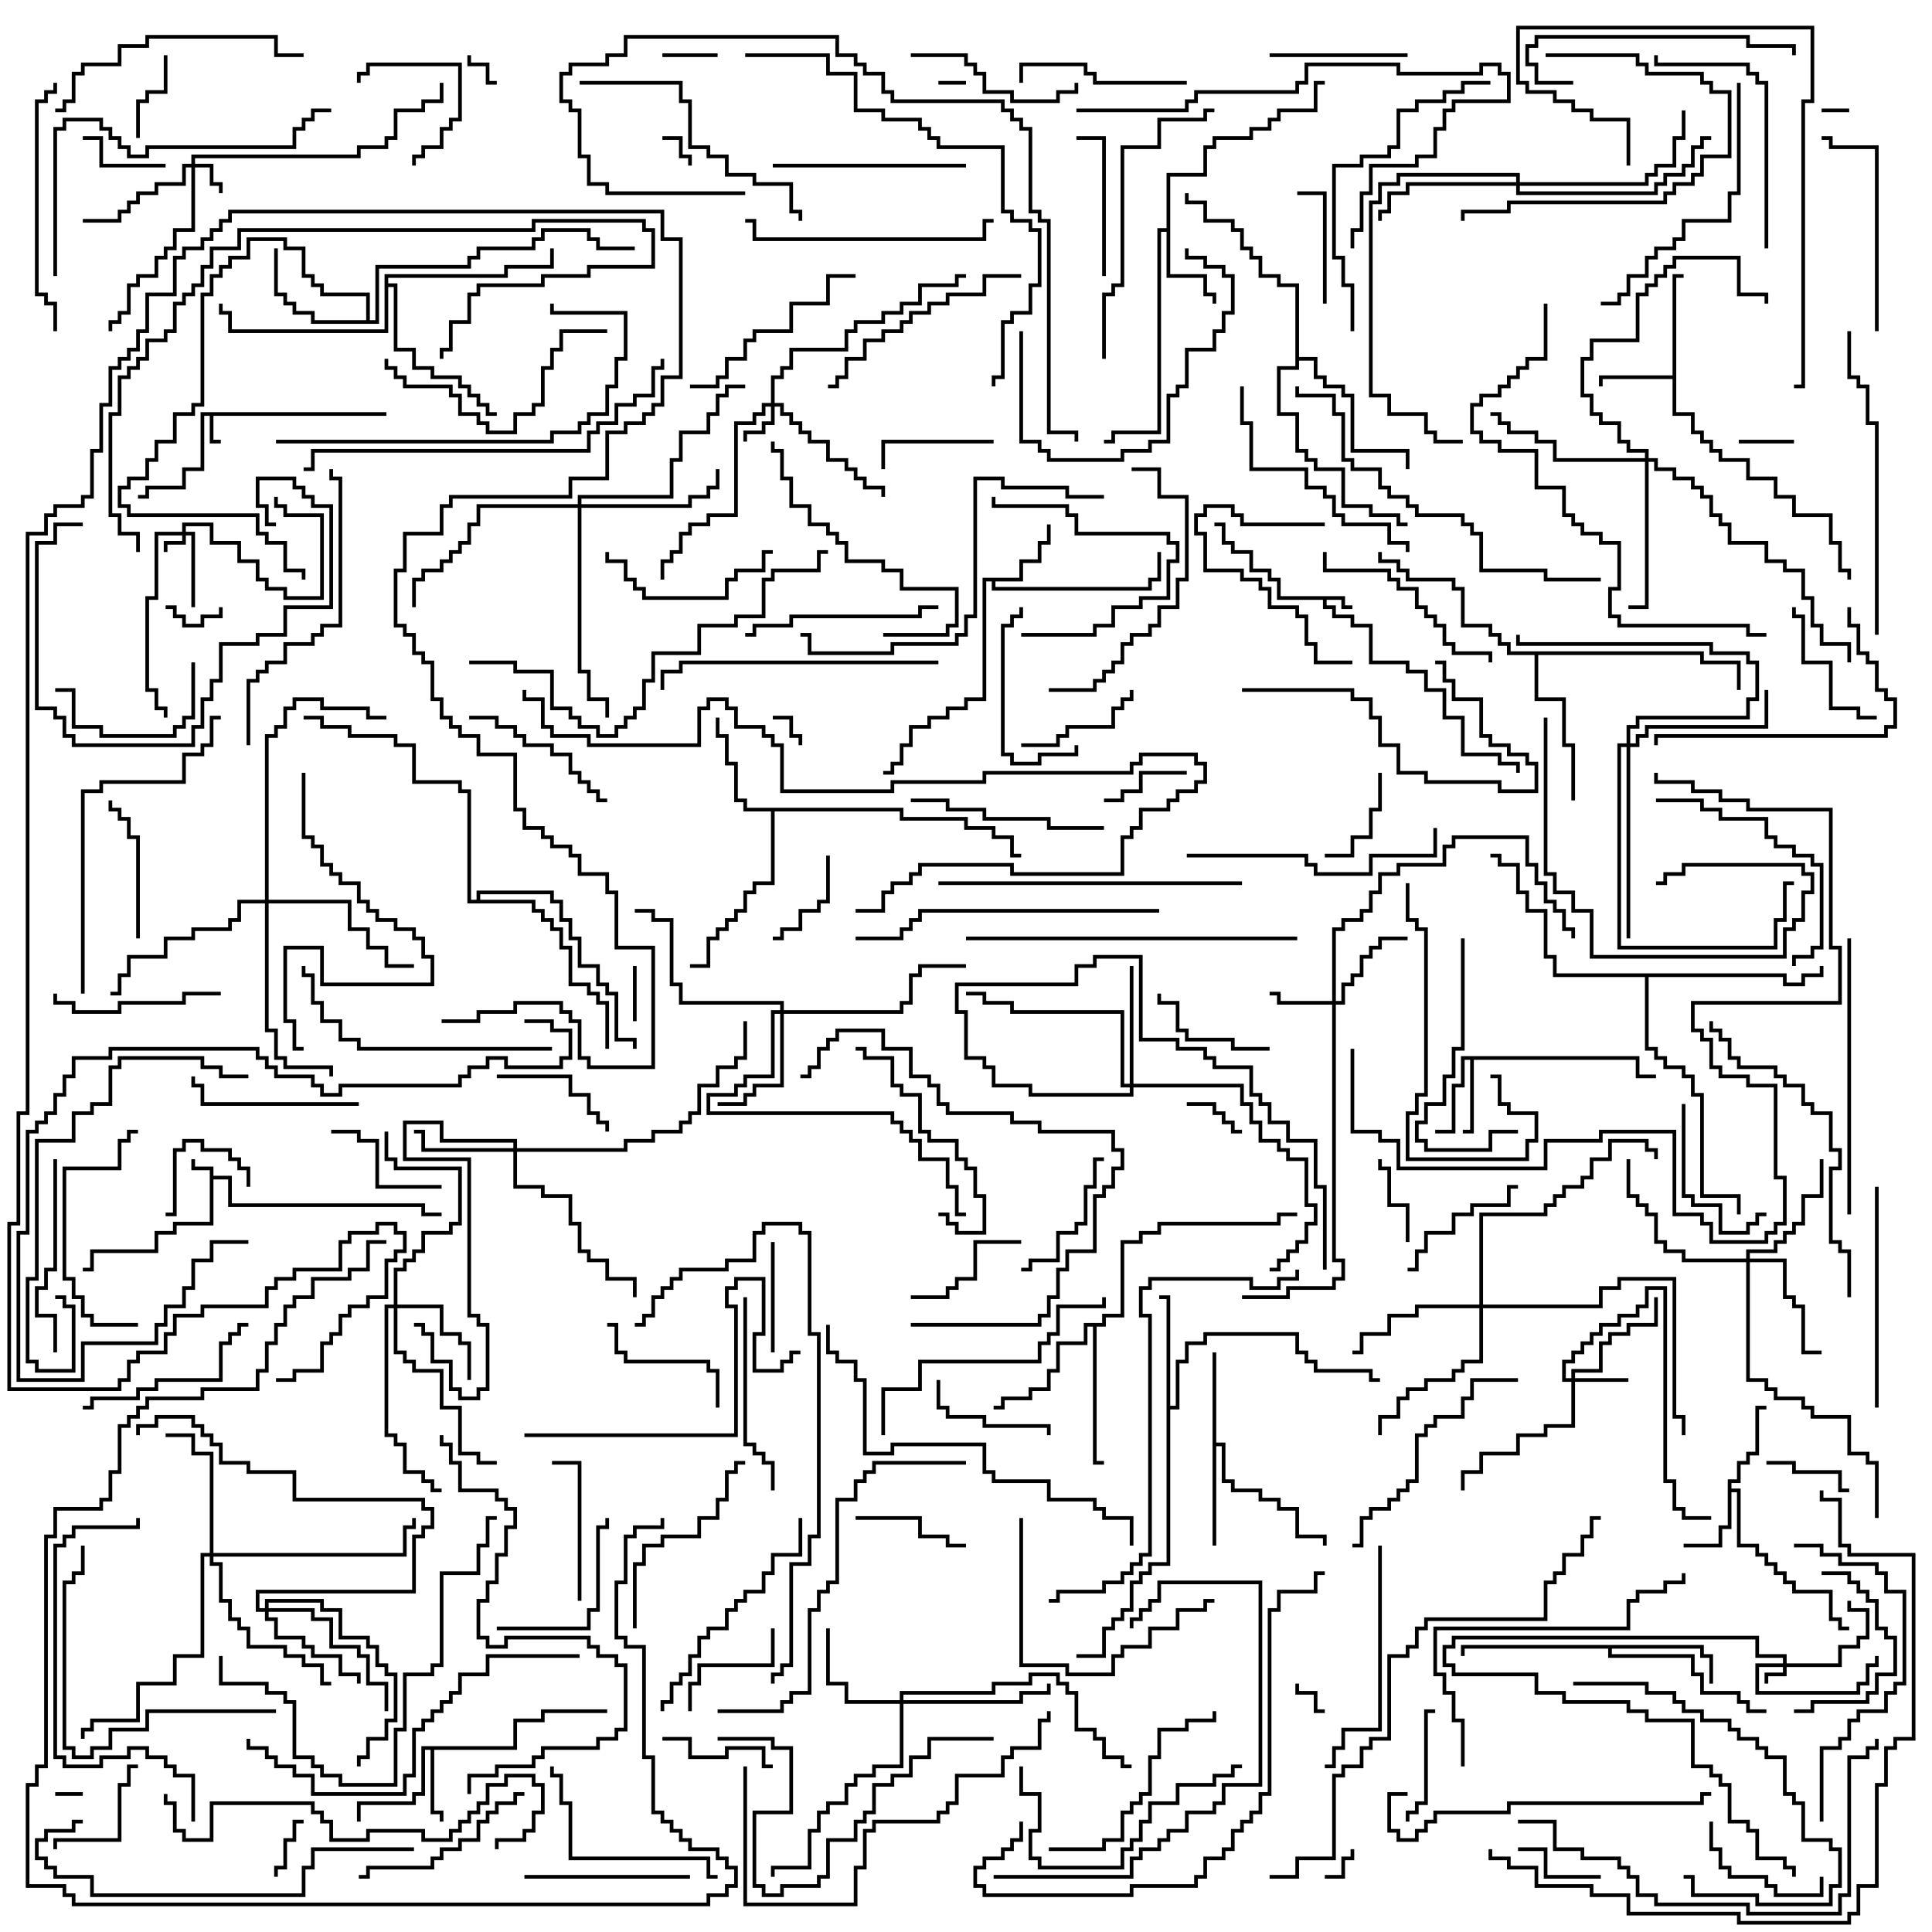 <svg version="1.1" width="105" height="105" xmlns="http://www.w3.org/2000/svg"><path d="M11.4,63.6L10.4,63.6L10.4,63L10.6,63L10.6,63.4L11.6,63.4L11.6,63.9L12.6,63.9L12.6,65.4L23.1,65.4L23.1,65.9L24,65.9L24,66.1L22.9,66.1L22.9,65.6L12.4,65.6L12.4,64.1L11.6,64.1L11.6,66.6L9.6,66.6L9.6,67.1L8.6,67.1L8.6,68.1L5.1,68.1L5.1,69.1L4.5,69.1L4.5,68.9L4.9,68.9L4.9,67.9L8.4,67.9L8.4,66.9L9.4,66.9L9.4,66.4L11.4,66.4z" stroke="none"/><path d="M73.1,32.4L73.1,32.9L73.5,32.9L73.5,33.1L72.9,33.1L72.9,32.6L72.1,32.6L72.1,32.9L72.6,32.9L72.6,33.4L73.6,33.4L73.6,33.9L74.6,33.9L74.6,35.9L76.6,35.9L76.6,36.4L77.6,36.4L77.6,37.4L78.6,37.4L78.6,38.9L79.6,38.9L79.6,40.9L81.6,40.9L81.6,41.4L82.6,41.4L82.6,42L82.4,42L82.4,41.6L81.4,41.6L81.4,41.1L79.4,41.1L79.4,39.1L78.4,39.1L78.4,37.6L77.4,37.6L77.4,36.6L76.4,36.6L76.4,36.1L74.4,36.1L74.4,34.1L73.4,34.1L73.4,33.6L72.4,33.6L72.4,33.1L71.9,33.1L71.9,32.6L69.4,32.6L69.4,31.6L68.9,31.6L68.9,31.1L67.9,31.1L67.9,30.1L66.9,30.1L66.9,29.6L66.4,29.6L66.4,28.6L66,28.6L66,28.4L66.6,28.4L66.6,29.4L67.1,29.4L67.1,29.9L68.1,29.9L68.1,30.9L69.1,30.9L69.1,31.4L69.6,31.4L69.6,32.4z" stroke="none"/><path d="M21,22.4L21,22.6L11.6,22.6L11.6,23.9L12,23.9L12,24.1L11.4,24.1L11.4,22.6L11.1,22.6L11.1,25.6L10.1,25.6L10.1,26.6L8.1,26.6L8.1,27.1L7.5,27.1L7.5,26.9L7.9,26.9L7.9,26.4L9.9,26.4L9.9,25.4L10.9,25.4L10.9,22.4z" stroke="none"/><path d="M93.9,80.4L94.4,80.4L94.4,79.4L94.9,79.4L94.9,78.9L95.4,78.9L95.4,76.4L96,76.4L96,76.6L95.6,76.6L95.6,79.1L95.1,79.1L95.1,79.6L94.6,79.6L94.6,80.6L94.1,80.6L94.1,80.9L94.6,80.9L94.6,83.9L95.6,83.9L95.6,84.4L96.1,84.4L96.1,84.9L96.6,84.9L96.6,85.4L97.1,85.4L97.1,85.9L97.6,85.9L97.6,86.4L99.6,86.4L99.6,87.9L100.1,87.9L100.1,88.4L100.5,88.4L100.5,88.6L99.9,88.6L99.9,88.1L99.4,88.1L99.4,86.6L97.4,86.6L97.4,86.1L96.9,86.1L96.9,85.6L96.4,85.6L96.4,85.1L95.9,85.1L95.9,84.6L95.4,84.6L95.4,84.1L94.4,84.1L94.4,81.1L94.1,81.1L94.1,83.1L93.6,83.1L93.6,84.1L91.5,84.1L91.5,83.9L93.4,83.9L93.4,82.9L93.9,82.9z" stroke="none"/><path d="M90.9,20.4L90.9,14.9L91.5,14.9L91.5,15.1L91.1,15.1L91.1,22.4L92.1,22.4L92.1,23.4L92.6,23.4L92.6,23.9L93.1,23.9L93.1,24.4L93.6,24.4L93.6,24.9L95.1,24.9L95.1,25.9L96.6,25.9L96.6,26.9L97.6,26.9L97.6,27.9L99.6,27.9L99.6,29.4L100.1,29.4L100.1,30.9L100.6,30.9L100.6,31.5L100.4,31.5L100.4,31.1L99.9,31.1L99.9,29.6L99.4,29.6L99.4,28.1L97.4,28.1L97.4,27.1L96.4,27.1L96.4,26.1L94.9,26.1L94.9,25.1L93.4,25.1L93.4,24.6L92.9,24.6L92.9,24.1L92.4,24.1L92.4,23.6L91.9,23.6L91.9,22.6L90.9,22.6L90.9,20.6L87.1,20.6L87.1,21L86.9,21L86.9,20.4z" stroke="none"/><path d="M27.9,94.9L27.9,93.4L29.4,93.4L29.4,92.9L33,92.9L33,93.1L29.6,93.1L29.6,93.6L28.1,93.6L28.1,95.1L23.6,95.1L23.6,98.4L24.1,98.4L24.1,99L23.9,99L23.9,98.6L23.4,98.6L23.4,95.1L23.1,95.1L23.1,97.6L22.6,97.6L22.6,98.1L19.6,98.1L19.6,99L19.4,99L19.4,97.9L22.4,97.9L22.4,97.4L22.9,97.4L22.9,94.9z" stroke="none"/><path d="M89.1,57.4L89.1,58.4L90,58.4L90,58.6L88.9,58.6L88.9,57.6L80.1,57.6L80.1,61.6L79.5,61.6L79.5,61.4L79.9,61.4L79.9,57.6L79.6,57.6L79.6,59.1L79.1,59.1L79.1,61.6L78,61.6L78,61.4L78.9,61.4L78.9,58.9L79.4,58.9L79.4,57.4z" stroke="none"/><path d="M55.4,31.4L55.4,30.4L56.4,30.4L56.4,29.4L56.9,29.4L56.9,28.5L57.1,28.5L57.1,29.6L56.6,29.6L56.6,30.6L55.6,30.6L55.6,31.6L54.1,31.6L54.1,31.9L62.4,31.9L62.4,31.4L62.9,31.4L62.9,30L63.1,30L63.1,31.6L62.6,31.6L62.6,32.1L53.9,32.1L53.9,31.6L53.6,31.6L53.6,38.1L52.6,38.1L52.6,38.6L51.6,38.6L51.6,39.1L50.6,39.1L50.6,39.6L49.6,39.6L49.6,40.6L49.1,40.6L49.1,41.6L48.6,41.6L48.6,42.1L48,42.1L48,41.9L48.4,41.9L48.4,41.4L48.9,41.4L48.9,40.4L49.4,40.4L49.4,39.4L50.4,39.4L50.4,38.9L51.4,38.9L51.4,38.4L52.4,38.4L52.4,37.9L53.4,37.9L53.4,31.4z" stroke="none"/><path d="M63.4,12.4L63.4,9.4L65.4,9.4L65.4,7.9L65.9,7.9L65.9,7.4L67.9,7.4L67.9,6.9L68.9,6.9L68.9,6.4L69.4,6.4L69.4,5.9L71.4,5.9L71.4,4.4L72,4.4L72,4.6L71.6,4.6L71.6,6.1L69.6,6.1L69.6,6.6L69.1,6.6L69.1,7.1L68.1,7.1L68.1,7.6L66.1,7.6L66.1,8.1L65.6,8.1L65.6,9.6L63.6,9.6L63.6,14.9L65.6,14.9L65.6,15.9L66.1,15.9L66.1,16.5L65.9,16.5L65.9,16.1L65.4,16.1L65.4,15.1L63.4,15.1L63.4,12.6L63.1,12.6L63.1,23.6L60.6,23.6L60.6,24.1L60,24.1L60,23.9L60.4,23.9L60.4,23.4L62.9,23.4L62.9,12.4z" stroke="none"/><path d="M65.9,73.5L66.1,73.5L66.1,78.4L66.6,78.4L66.6,80.4L67.1,80.4L67.1,80.9L68.6,80.9L68.6,81.4L69.6,81.4L69.6,81.9L70.6,81.9L70.6,83.4L72.1,83.4L72.1,84L71.9,84L71.9,83.6L70.4,83.6L70.4,82.1L69.4,82.1L69.4,81.6L68.4,81.6L68.4,81.1L66.9,81.1L66.9,80.6L66.4,80.6L66.4,78.6L66.1,78.6L66.1,84L65.9,84z" stroke="none"/><path d="M49.1,43.9L49.1,44.4L52.6,44.4L52.6,44.9L54.1,44.9L54.1,45.4L55.1,45.4L55.1,46.4L55.5,46.4L55.5,46.6L54.9,46.6L54.9,45.6L53.9,45.6L53.9,45.1L52.4,45.1L52.4,44.6L48.9,44.6L48.9,44.1L42.1,44.1L42.1,48.1L41.1,48.1L41.1,48.6L40.6,48.6L40.6,49.6L40.1,49.6L40.1,50.1L39.6,50.1L39.6,50.6L39.1,50.6L39.1,51.1L38.6,51.1L38.6,52.6L37.5,52.6L37.5,52.4L38.4,52.4L38.4,50.9L38.9,50.9L38.9,50.4L39.4,50.4L39.4,49.9L39.9,49.9L39.9,49.4L40.4,49.4L40.4,48.4L40.9,48.4L40.9,47.9L41.9,47.9L41.9,44.1L40.4,44.1L40.4,43.6L39.9,43.6L39.9,41.6L39.4,41.6L39.4,40.1L38.9,40.1L38.9,39L39.1,39L39.1,39.9L39.6,39.9L39.6,41.4L40.1,41.4L40.1,43.4L40.6,43.4L40.6,43.9z" stroke="none"/><path d="M92.6,89.4L92.6,89.9L93.1,89.9L93.1,91.5L92.9,91.5L92.9,90.1L92.4,90.1L92.4,89.6L87.6,89.6L87.6,89.9L92.1,89.9L92.1,90.9L92.6,90.9L92.6,91.9L94.6,91.9L94.6,92.4L95.1,92.4L95.1,92.9L96,92.9L96,93.1L94.9,93.1L94.9,92.6L94.4,92.6L94.4,92.1L92.4,92.1L92.4,91.1L91.9,91.1L91.9,90.1L87.4,90.1L87.4,89.6L79.6,89.6L79.6,90L79.4,90L79.4,89.4z" stroke="none"/><path d="M63.4,70.6L63,70.6L63,70.4L63.6,70.4L63.6,76.4L63.9,76.4L63.9,73.9L64.4,73.9L64.4,72.9L65.4,72.9L65.4,72.4L70.6,72.4L70.6,73.4L71.1,73.4L71.1,73.9L71.6,73.9L71.6,74.4L74.6,74.4L74.6,74.9L75,74.9L75,75.1L74.4,75.1L74.4,74.6L71.4,74.6L71.4,74.1L70.9,74.1L70.9,73.6L70.4,73.6L70.4,72.6L65.6,72.6L65.6,73.1L64.6,73.1L64.6,74.1L64.1,74.1L64.1,76.6L63.6,76.6L63.6,85.1L62.6,85.1L62.6,85.6L62.1,85.6L62.1,86.1L61.6,86.1L61.6,87.6L61.1,87.6L61.1,88.1L60.6,88.1L60.6,88.6L60.1,88.6L60.1,90.1L58.5,90.1L58.5,89.9L59.9,89.9L59.9,88.4L60.4,88.4L60.4,87.9L60.9,87.9L60.9,87.4L61.4,87.4L61.4,85.9L61.9,85.9L61.9,85.4L62.4,85.4L62.4,84.9L63.4,84.9z" stroke="none"/><path d="M19.9,17.4L19.9,16.1L17.4,16.1L17.4,15.6L16.9,15.6L16.9,15.1L16.4,15.1L16.4,13.6L15.4,13.6L15.4,13.1L13.6,13.1L13.6,14.1L12.6,14.1L12.6,14.6L12.1,14.6L12.1,15.1L11.6,15.1L11.6,16.1L11.1,16.1L11.1,22.1L10.6,22.1L10.6,22.6L9.6,22.6L9.6,24.1L8.6,24.1L8.6,25.1L8.1,25.1L8.1,26.1L7.1,26.1L7.1,26.6L6.6,26.6L6.6,27.4L7.1,27.4L7.1,27.9L14.1,27.9L14.1,28.9L14.6,28.9L14.6,29.4L15.6,29.4L15.6,30.9L16.6,30.9L16.6,31.5L16.4,31.5L16.4,31.1L15.4,31.1L15.4,29.6L14.4,29.6L14.4,29.1L13.9,29.1L13.9,28.1L6.9,28.1L6.9,27.6L6.4,27.6L6.4,26.4L6.9,26.4L6.9,25.9L7.9,25.9L7.9,24.9L8.4,24.9L8.4,23.9L9.4,23.9L9.4,22.4L10.4,22.4L10.4,21.9L10.9,21.9L10.9,15.9L11.4,15.9L11.4,14.9L11.9,14.9L11.9,14.4L12.4,14.4L12.4,13.9L13.4,13.9L13.4,12.9L15.6,12.9L15.6,13.4L16.6,13.4L16.6,14.9L17.1,14.9L17.1,15.4L17.6,15.4L17.6,15.9L20.1,15.9L20.1,17.4L20.4,17.4L20.4,14.4L25.4,14.4L25.4,13.9L25.9,13.9L25.9,13.4L28.9,13.4L28.9,12.9L29.4,12.9L29.4,12.4L32.1,12.4L32.1,12.9L32.6,12.9L32.6,13.4L34.5,13.4L34.5,13.6L32.4,13.6L32.4,13.1L31.9,13.1L31.9,12.6L29.6,12.6L29.6,13.1L29.1,13.1L29.1,13.6L26.1,13.6L26.1,14.1L25.6,14.1L25.6,14.6L20.6,14.6L20.6,17.6L16.9,17.6L16.9,17.1L15.9,17.1L15.9,16.6L15.4,16.6L15.4,16.1L14.9,16.1L14.9,13.5L15.1,13.5L15.1,15.9L15.6,15.9L15.6,16.4L16.1,16.4L16.1,16.9L17.1,16.9L17.1,17.4z" stroke="none"/><path d="M59.9,71.9L59.9,71.4L60.9,71.4L60.9,67.4L61.9,67.4L61.9,66.9L62.9,66.9L62.9,66.4L69.4,66.4L69.4,65.9L70.5,65.9L70.5,66.1L69.6,66.1L69.6,66.6L63.1,66.6L63.1,67.1L62.1,67.1L62.1,67.6L61.1,67.6L61.1,71.6L60.1,71.6L60.1,72.1L59.6,72.1L59.6,79.4L60,79.4L60,79.6L59.4,79.6L59.4,72.1L59.1,72.1L59.1,73.1L57.6,73.1L57.6,74.6L57.1,74.6L57.1,75.6L56.1,75.6L56.1,76.1L54.6,76.1L54.6,76.6L54,76.6L54,76.4L54.4,76.4L54.4,75.9L55.9,75.9L55.9,75.4L56.9,75.4L56.9,74.4L57.4,74.4L57.4,72.9L58.9,72.9L58.9,71.9z" stroke="none"/><path d="M92.6,35.4L92.6,35.9L94.6,35.9L94.6,37.5L94.4,37.5L94.4,36.1L92.4,36.1L92.4,35.6L83.6,35.6L83.6,37.9L85.1,37.9L85.1,40.4L85.6,40.4L85.6,43.5L85.4,43.5L85.4,40.6L84.9,40.6L84.9,38.1L83.4,38.1L83.4,35.6L81.9,35.6L81.9,35.1L81.4,35.1L81.4,34.6L80.9,34.6L80.9,34.1L79.4,34.1L79.4,32.1L78.9,32.1L78.9,31.6L76.4,31.6L76.4,31.1L75.9,31.1L75.9,30.6L74.9,30.6L74.9,30L75.1,30L75.1,30.4L76.1,30.4L76.1,30.9L76.6,30.9L76.6,31.4L79.1,31.4L79.1,31.9L79.6,31.9L79.6,33.9L81.1,33.9L81.1,34.4L81.6,34.4L81.6,34.9L82.1,34.9L82.1,35.4z" stroke="none"/><path d="M70.4,15.6L69.4,15.6L69.4,15.1L68.4,15.1L68.4,14.1L67.9,14.1L67.9,13.6L67.4,13.6L67.4,12.6L66.9,12.6L66.9,12.1L65.4,12.1L65.4,11.1L64.4,11.1L64.4,10.5L64.6,10.5L64.6,10.9L65.6,10.9L65.6,11.9L67.1,11.9L67.1,12.4L67.6,12.4L67.6,13.4L68.1,13.4L68.1,13.9L68.6,13.9L68.6,14.9L69.6,14.9L69.6,15.4L70.6,15.4L70.6,19.4L71.6,19.4L71.6,20.4L72.1,20.4L72.1,20.9L73.1,20.9L73.1,21.4L73.6,21.4L73.6,24.4L76.6,24.4L76.6,25.5L76.4,25.5L76.4,24.6L73.4,24.6L73.4,21.6L72.9,21.6L72.9,21.1L71.9,21.1L71.9,20.6L71.4,20.6L71.4,19.6L70.6,19.6L70.6,20.1L69.6,20.1L69.6,22.4L70.6,22.4L70.6,24.4L71.1,24.4L71.1,24.9L71.6,24.9L71.6,25.4L73.1,25.4L73.1,27.4L74.6,27.4L74.6,27.9L76.1,27.9L76.1,28.4L76.5,28.4L76.5,28.6L75.9,28.6L75.9,28.1L74.4,28.1L74.4,27.6L72.9,27.6L72.9,25.6L71.4,25.6L71.4,25.1L70.9,25.1L70.9,24.6L70.4,24.6L70.4,22.6L69.4,22.6L69.4,19.9L70.4,19.9z" stroke="none"/><path d="M20.9,14.9L27.4,14.9L27.4,14.4L29.9,14.4L29.9,13.5L30.1,13.5L30.1,14.6L27.6,14.6L27.6,15.1L21.1,15.1L21.1,15.4L21.6,15.4L21.6,18.9L22.6,18.9L22.6,19.9L23.6,19.9L23.6,20.4L25.1,20.4L25.1,20.9L25.6,20.9L25.6,21.4L26.1,21.4L26.1,21.9L26.6,21.9L26.6,22.4L27,22.4L27,22.6L26.4,22.6L26.4,22.1L25.9,22.1L25.9,21.6L25.4,21.6L25.4,21.1L24.9,21.1L24.9,20.6L23.4,20.6L23.4,20.1L22.4,20.1L22.4,19.1L21.4,19.1L21.4,15.6L21.1,15.6L21.1,18.1L12.4,18.1L12.4,17.1L11.9,17.1L11.9,16.5L12.1,16.5L12.1,16.9L12.6,16.9L12.6,17.9L20.9,17.9z" stroke="none"/><path d="M97.1,52.9L97.1,53.4L97.9,53.4L97.9,52.9L98.9,52.9L98.9,52.5L99.1,52.5L99.1,53.1L98.1,53.1L98.1,53.6L96.9,53.6L96.9,53.1L89.6,53.1L89.6,56.9L90.1,56.9L90.1,57.4L90.6,57.4L90.6,57.9L91.6,57.9L91.6,58.4L92.1,58.4L92.1,59.4L92.6,59.4L92.6,64.9L94.6,64.9L94.6,66L94.4,66L94.4,65.1L92.4,65.1L92.4,59.6L91.9,59.6L91.9,58.6L91.4,58.6L91.4,58.1L90.4,58.1L90.4,57.6L89.9,57.6L89.9,57.1L89.4,57.1L89.4,53.1L84.4,53.1L84.4,52.1L83.9,52.1L83.9,49.6L82.9,49.6L82.9,48.6L82.4,48.6L82.4,47.1L81.4,47.1L81.4,46.6L81,46.6L81,46.4L81.6,46.4L81.6,46.9L82.6,46.9L82.6,48.4L83.1,48.4L83.1,49.4L84.1,49.4L84.1,51.9L84.6,51.9L84.6,52.9z" stroke="none"/><path d="M25.9,48.9L25.9,48.4L30.1,48.4L30.1,48.9L30.6,48.9L30.6,49.9L31.1,49.9L31.1,50.9L31.6,50.9L31.6,52.4L32.6,52.4L32.6,53.4L33.1,53.4L33.1,53.9L33.6,53.9L33.6,56.4L34.6,56.4L34.6,57L34.4,57L34.4,56.6L33.4,56.6L33.4,54.1L32.9,54.1L32.9,53.6L32.4,53.6L32.4,52.6L31.4,52.6L31.4,51.1L30.9,51.1L30.9,50.1L30.4,50.1L30.4,49.1L29.9,49.1L29.9,48.6L26.1,48.6L26.1,48.9L29.1,48.9L29.1,49.4L29.6,49.4L29.6,49.9L30.1,49.9L30.1,50.4L30.6,50.4L30.6,51.4L31.1,51.4L31.1,53.4L32.1,53.4L32.1,53.9L32.6,53.9L32.6,54.4L33.1,54.4L33.1,57L32.9,57L32.9,54.6L32.4,54.6L32.4,54.1L31.9,54.1L31.9,53.6L30.9,53.6L30.9,51.6L30.4,51.6L30.4,50.6L29.9,50.6L29.9,50.1L29.4,50.1L29.4,49.6L28.9,49.6L28.9,49.1L25.4,49.1L25.4,43.1L24.9,43.1L24.9,42.6L22.4,42.6L22.4,40.6L21.4,40.6L21.4,40.1L18.9,40.1L18.9,39.6L17.4,39.6L17.4,39.1L16.5,39.1L16.5,38.9L17.6,38.9L17.6,39.4L19.1,39.4L19.1,39.9L21.6,39.9L21.6,40.4L22.6,40.4L22.6,42.4L25.1,42.4L25.1,42.9L25.6,42.9L25.6,48.9z" stroke="none"/><path d="M9.9,28.9L9.9,28.4L11.6,28.4L11.6,29.4L13.1,29.4L13.1,30.4L14.1,30.4L14.1,31.4L14.6,31.4L14.6,31.9L15.6,31.9L15.6,32.4L17.4,32.4L17.4,28.1L15.4,28.1L15.4,27.6L14.9,27.6L14.9,27L15.1,27L15.1,27.4L15.6,27.4L15.6,27.9L17.6,27.9L17.6,32.6L15.4,32.6L15.4,32.1L14.4,32.1L14.4,31.6L13.9,31.6L13.9,30.6L12.9,30.6L12.9,29.6L11.4,29.6L11.4,28.6L10.1,28.6L10.1,28.9L10.6,28.9L10.6,33L10.4,33L10.4,29.1L10.1,29.1L10.1,29.6L9.1,29.6L9.1,30L8.9,30L8.9,29.4L9.9,29.4L9.9,29.1L8.6,29.1L8.6,32.6L8.1,32.6L8.1,37.4L8.6,37.4L8.6,38.4L9.1,38.4L9.1,39L8.9,39L8.9,38.6L8.4,38.6L8.4,37.6L7.9,37.6L7.9,32.4L8.4,32.4L8.4,28.9z" stroke="none"/><path d="M96.9,90.4L96.9,90.1L95.4,90.1L95.4,89.1L79.1,89.1L79.1,89.6L78.6,89.6L78.6,90.4L79.1,90.4L79.1,90.9L83.6,90.9L83.6,91.9L85.1,91.9L85.1,92.4L88.6,92.4L88.6,92.9L89.6,92.9L89.6,93.4L92.1,93.4L92.1,95.9L93.1,95.9L93.1,96.4L93.6,96.4L93.6,96.9L94.1,96.9L94.1,98.9L95.1,98.9L95.1,99.4L95.6,99.4L95.6,100.9L97.1,100.9L97.1,101.4L97.6,101.4L97.6,102L97.4,102L97.4,101.6L96.9,101.6L96.9,101.1L95.4,101.1L95.4,99.6L94.9,99.6L94.9,99.1L93.9,99.1L93.9,97.1L93.4,97.1L93.4,96.6L92.9,96.6L92.9,96.1L91.9,96.1L91.9,93.6L89.4,93.6L89.4,93.1L88.4,93.1L88.4,92.6L84.9,92.6L84.9,92.1L83.4,92.1L83.4,91.1L78.9,91.1L78.9,90.6L78.4,90.6L78.4,89.4L78.9,89.4L78.9,88.9L95.6,88.9L95.6,89.9L97.1,89.9L97.1,90.4L99.9,90.4L99.9,89.4L100.9,89.4L100.9,88.9L101.4,88.9L101.4,87.6L100.4,87.6L100.4,87L100.6,87L100.6,87.4L101.6,87.4L101.6,89.1L101.1,89.1L101.1,89.6L100.1,89.6L100.1,90.6L97.1,90.6L97.1,91.1L96.1,91.1L96.1,91.5L95.9,91.5L95.9,90.9L96.9,90.9L96.9,90.6L95.6,90.6L95.6,91.9L100.9,91.9L100.9,91.4L101.4,91.4L101.4,90.4L101.9,90.4L101.9,90L102.1,90L102.1,90.6L101.6,90.6L101.6,91.6L101.1,91.6L101.1,92.1L95.4,92.1L95.4,90.4z" stroke="none"/><path d="M10.4,8.9L10.4,8.4L19.4,8.4L19.4,7.9L20.9,7.9L20.9,7.4L21.4,7.4L21.4,5.9L22.9,5.9L22.9,5.4L23.9,5.4L23.9,4.5L24.1,4.5L24.1,5.6L23.1,5.6L23.1,6.1L21.6,6.1L21.6,7.6L21.1,7.6L21.1,8.1L19.6,8.1L19.6,8.6L10.6,8.6L10.6,8.9L11.6,8.9L11.6,9.9L12.1,9.9L12.1,10.5L11.9,10.5L11.9,10.1L11.4,10.1L11.4,9.1L10.6,9.1L10.6,12.6L9.6,12.6L9.6,13.6L9.1,13.6L9.1,14.1L8.6,14.1L8.6,15.1L7.6,15.1L7.6,15.6L7.1,15.6L7.1,17.1L6.6,17.1L6.6,17.6L6.1,17.6L6.1,18L5.9,18L5.9,17.4L6.4,17.4L6.4,16.9L6.9,16.9L6.9,15.4L7.4,15.4L7.4,14.9L8.4,14.9L8.4,13.9L8.9,13.9L8.9,13.4L9.4,13.4L9.4,12.4L10.4,12.4L10.4,9.1L10.1,9.1L10.1,10.1L8.6,10.1L8.6,10.6L7.6,10.6L7.6,11.1L7.1,11.1L7.1,11.6L6.6,11.6L6.6,12.1L4.5,12.1L4.5,11.9L6.4,11.9L6.4,11.4L6.9,11.4L6.9,10.9L7.4,10.9L7.4,10.4L8.4,10.4L8.4,9.9L9.9,9.9L9.9,8.9z" stroke="none"/><path d="M41.9,21.9L41.9,20.4L42.4,20.4L42.4,19.9L42.9,19.9L42.9,18.9L45.9,18.9L45.9,17.9L46.4,17.9L46.4,17.4L47.9,17.4L47.9,16.9L48.9,16.9L48.9,16.4L49.9,16.4L49.9,15.4L51.9,15.4L51.9,14.9L52.5,14.9L52.5,15.1L52.1,15.1L52.1,15.6L50.1,15.6L50.1,16.6L49.1,16.6L49.1,17.1L48.1,17.1L48.1,17.6L46.6,17.6L46.6,18.1L46.1,18.1L46.1,19.1L43.1,19.1L43.1,20.1L42.6,20.1L42.6,20.6L42.1,20.6L42.1,21.9L42.6,21.9L42.6,22.4L43.1,22.4L43.1,22.9L43.6,22.9L43.6,23.4L44.1,23.4L44.1,23.9L45.1,23.9L45.1,24.9L46.1,24.9L46.1,25.4L46.6,25.4L46.6,25.9L47.1,25.9L47.1,26.4L48.1,26.4L48.1,27L47.9,27L47.9,26.6L46.9,26.6L46.9,26.1L46.4,26.1L46.4,25.6L45.9,25.6L45.9,25.1L44.9,25.1L44.9,24.1L43.9,24.1L43.9,23.6L43.4,23.6L43.4,23.1L42.9,23.1L42.9,22.6L42.4,22.6L42.4,22.1L42.1,22.1L42.1,23.1L41.6,23.1L41.6,23.6L40.6,23.6L40.6,24L40.4,24L40.4,23.4L41.4,23.4L41.4,22.9L41.9,22.9L41.9,22.1L41.6,22.1L41.6,22.6L41.1,22.6L41.1,23.1L40.1,23.1L40.1,28.1L38.6,28.1L38.6,28.6L37.6,28.6L37.6,29.1L37.1,29.1L37.1,30.1L36.6,30.1L36.6,30.6L36.1,30.6L36.1,31.5L35.9,31.5L35.9,30.4L36.4,30.4L36.4,29.9L36.9,29.9L36.9,28.9L37.4,28.9L37.4,28.4L38.4,28.4L38.4,27.9L39.9,27.9L39.9,22.9L40.9,22.9L40.9,22.4L41.4,22.4L41.4,21.9z" stroke="none"/><path d="M85.4,74.9L85.4,74.4L86.9,74.4L86.9,72.9L87.4,72.9L87.4,72.4L88.4,72.4L88.4,71.9L89.9,71.9L89.9,70.5L90.1,70.5L90.1,72.1L88.6,72.1L88.6,72.6L87.6,72.6L87.6,73.1L87.1,73.1L87.1,74.6L85.6,74.6L85.6,74.9L88.5,74.9L88.5,75.1L85.6,75.1L85.6,77.6L84.1,77.6L84.1,78.1L82.6,78.1L82.6,79.1L80.6,79.1L80.6,80.1L79.6,80.1L79.6,81L79.4,81L79.4,79.9L80.4,79.9L80.4,78.9L82.4,78.9L82.4,77.9L83.9,77.9L83.9,77.4L85.4,77.4L85.4,75.1L84.9,75.1L84.9,73.9L85.4,73.9L85.4,73.4L85.9,73.4L85.9,72.9L86.4,72.9L86.4,72.4L86.9,72.4L86.9,71.9L87.9,71.9L87.9,71.4L88.9,71.4L88.9,70.9L89.4,70.9L89.4,69.9L90.6,69.9L90.6,80.4L91.1,80.4L91.1,81.9L91.6,81.9L91.6,82.4L93,82.4L93,82.6L91.4,82.6L91.4,82.1L90.9,82.1L90.9,80.6L90.4,80.6L90.4,70.1L89.6,70.1L89.6,71.1L89.1,71.1L89.1,71.6L88.1,71.6L88.1,72.1L87.1,72.1L87.1,72.6L86.6,72.6L86.6,73.1L86.1,73.1L86.1,73.6L85.6,73.6L85.6,74.1L85.1,74.1L85.1,74.9z" stroke="none"/><path d="M72.4,54.4L72.4,50.4L72.9,50.4L72.9,49.9L73.9,49.9L73.9,49.4L74.4,49.4L74.4,48.4L74.9,48.4L74.9,47.4L75.9,47.4L75.9,46.9L78.4,46.9L78.4,45.9L78.9,45.9L78.9,45.4L83.1,45.4L83.1,46.9L83.6,46.9L83.6,47.9L84.1,47.9L84.1,48.9L84.6,48.9L84.6,49.4L85.1,49.4L85.1,50.4L85.6,50.4L85.6,51L85.4,51L85.4,50.6L84.9,50.6L84.9,49.6L84.4,49.6L84.4,49.1L83.9,49.1L83.9,48.1L83.4,48.1L83.4,47.1L82.9,47.1L82.9,45.6L79.1,45.6L79.1,46.1L78.6,46.1L78.6,47.1L76.1,47.1L76.1,47.6L75.1,47.6L75.1,48.6L74.6,48.6L74.6,49.6L74.1,49.6L74.1,50.1L73.1,50.1L73.1,50.6L72.6,50.6L72.6,54.4L72.9,54.4L72.9,53.4L73.4,53.4L73.4,52.9L73.9,52.9L73.9,51.9L74.4,51.9L74.4,51.4L74.9,51.4L74.9,50.9L76.5,50.9L76.5,51.1L75.1,51.1L75.1,51.6L74.6,51.6L74.6,52.1L74.1,52.1L74.1,53.1L73.6,53.1L73.6,53.6L73.1,53.6L73.1,54.6L72.6,54.6L72.6,68.4L73.1,68.4L73.1,69.6L72.6,69.6L72.6,70.1L70.1,70.1L70.1,70.6L67.5,70.6L67.5,70.4L69.9,70.4L69.9,69.9L72.4,69.9L72.4,69.4L72.9,69.4L72.9,68.6L72.4,68.6L72.4,54.6L69.4,54.6L69.4,54.1L69,54.1L69,53.9L69.6,53.9L69.6,54.4z" stroke="none"/><path d="M27.9,62.4L27.9,62.1L23.9,62.1L23.9,61.1L22.1,61.1L22.1,62.9L25.6,62.9L25.6,71.4L26.1,71.4L26.1,71.9L26.6,71.9L26.6,75.6L26.1,75.6L26.1,76.1L24.9,76.1L24.9,75.6L24.4,75.6L24.4,74.1L23.4,74.1L23.4,72.6L22.9,72.6L22.9,72.1L22.5,72.1L22.5,71.9L23.1,71.9L23.1,72.4L23.6,72.4L23.6,73.9L24.6,73.9L24.6,75.4L25.1,75.4L25.1,75.9L25.9,75.9L25.9,75.4L26.4,75.4L26.4,72.1L25.9,72.1L25.9,71.6L25.4,71.6L25.4,63.1L21.9,63.1L21.9,60.9L24.1,60.9L24.1,61.9L28.1,61.9L28.1,62.4L33.9,62.4L33.9,61.9L35.4,61.9L35.4,61.4L36.9,61.4L36.9,60.9L37.4,60.9L37.4,60.4L37.9,60.4L37.9,58.9L38.9,58.9L38.9,57.9L39.9,57.9L39.9,57.4L40.4,57.4L40.4,55.5L40.6,55.5L40.6,57.6L40.1,57.6L40.1,58.1L39.1,58.1L39.1,59.1L38.1,59.1L38.1,60.6L37.6,60.6L37.6,61.1L37.1,61.1L37.1,61.6L35.6,61.6L35.6,62.1L34.1,62.1L34.1,62.6L28.1,62.6L28.1,64.4L29.6,64.4L29.6,64.9L31.1,64.9L31.1,66.4L31.6,66.4L31.6,67.9L32.1,67.9L32.1,68.4L33.1,68.4L33.1,69.4L34.6,69.4L34.6,70.5L34.4,70.5L34.4,69.6L32.9,69.6L32.9,68.6L31.9,68.6L31.9,68.1L31.4,68.1L31.4,66.6L30.9,66.6L30.9,65.1L29.4,65.1L29.4,64.6L27.9,64.6L27.9,62.6L22.9,62.6L22.9,61.6L22.5,61.6L22.5,61.4L23.1,61.4L23.1,62.4z" stroke="none"/><path d="M21.4,70.9L21.4,68.9L21.9,68.9L21.9,68.4L22.4,68.4L22.4,67.9L22.9,67.9L22.9,66.9L24.4,66.9L24.4,66.4L24.9,66.4L24.9,63.6L21.4,63.6L21.4,63.1L20.9,63.1L20.9,61.5L21.1,61.5L21.1,62.9L21.6,62.9L21.6,63.4L25.1,63.4L25.1,66.6L24.6,66.6L24.6,67.1L23.1,67.1L23.1,68.1L22.6,68.1L22.6,68.6L22.1,68.6L22.1,69.1L21.6,69.1L21.6,70.9L24.1,70.9L24.1,72.4L25.1,72.4L25.1,72.9L25.6,72.9L25.6,75L25.4,75L25.4,73.1L24.9,73.1L24.9,72.6L23.9,72.6L23.9,71.1L21.6,71.1L21.6,73.4L22.1,73.4L22.1,73.9L22.6,73.9L22.6,74.4L24.1,74.4L24.1,76.4L25.1,76.4L25.1,78.9L26.1,78.9L26.1,79.4L27,79.4L27,79.6L25.9,79.6L25.9,79.1L24.9,79.1L24.9,76.6L23.9,76.6L23.9,74.6L22.4,74.6L22.4,74.1L21.9,74.1L21.9,73.6L21.4,73.6L21.4,71.1L21.1,71.1L21.1,77.9L21.6,77.9L21.6,78.4L22.1,78.4L22.1,79.9L23.1,79.9L23.1,80.4L23.6,80.4L23.6,80.9L24,80.9L24,81.1L23.4,81.1L23.4,80.6L22.9,80.6L22.9,80.1L21.9,80.1L21.9,78.6L21.4,78.6L21.4,78.1L20.9,78.1L20.9,70.9z" stroke="none"/><path d="M48.9,92.4L48.9,91.9L53.9,91.9L53.9,91.4L55.9,91.4L55.9,90.9L57.6,90.9L57.6,91.4L58.1,91.4L58.1,91.9L58.6,91.9L58.6,93.9L59.6,93.9L59.6,94.4L60.1,94.4L60.1,95.4L61.1,95.4L61.1,95.9L61.5,95.9L61.5,96.1L60.9,96.1L60.9,95.6L59.9,95.6L59.9,94.6L59.4,94.6L59.4,94.1L58.4,94.1L58.4,92.1L57.9,92.1L57.9,91.6L57.4,91.6L57.4,91.1L56.1,91.1L56.1,91.6L54.1,91.6L54.1,92.1L49.1,92.1L49.1,92.4L55.4,92.4L55.4,91.9L56.9,91.9L56.9,91.5L57.1,91.5L57.1,92.1L55.6,92.1L55.6,92.6L49.1,92.6L49.1,96.1L47.6,96.1L47.6,96.6L46.6,96.6L46.6,97.1L46.1,97.1L46.1,98.1L45.1,98.1L45.1,98.6L44.6,98.6L44.6,99.6L44.1,99.6L44.1,101.6L42.1,101.6L42.1,102L41.9,102L41.9,101.4L43.9,101.4L43.9,99.4L44.4,99.4L44.4,98.4L44.9,98.4L44.9,97.9L45.9,97.9L45.9,96.9L46.4,96.9L46.4,96.4L47.4,96.4L47.4,95.9L48.9,95.9L48.9,92.6L45.9,92.6L45.9,91.6L44.9,91.6L44.9,88.5L45.1,88.5L45.1,91.4L46.1,91.4L46.1,92.4z" stroke="none"/><path d="M42.4,54.9L42.4,54.6L36.9,54.6L36.9,53.6L36.4,53.6L36.4,50.1L35.4,50.1L35.4,49.6L34.5,49.6L34.5,49.4L35.6,49.4L35.6,49.9L36.6,49.9L36.6,53.4L37.1,53.4L37.1,54.4L42.6,54.4L42.6,54.9L48.9,54.9L48.9,54.4L49.4,54.4L49.4,52.9L49.9,52.9L49.9,52.4L52.5,52.4L52.5,52.6L50.1,52.6L50.1,53.1L49.6,53.1L49.6,54.6L49.1,54.6L49.1,55.1L42.6,55.1L42.6,59.1L41.1,59.1L41.1,59.6L40.6,59.6L40.6,60.1L39,60.1L39,59.9L40.4,59.9L40.4,59.4L40.9,59.4L40.9,58.9L42.4,58.9L42.4,55.1L42.1,55.1L42.1,58.6L40.6,58.6L40.6,59.1L40.1,59.1L40.1,59.6L38.6,59.6L38.6,60.4L48.6,60.4L48.6,60.9L49.1,60.9L49.1,61.4L49.6,61.4L49.6,61.9L50.1,61.9L50.1,62.9L51.6,62.9L51.6,64.4L52.1,64.4L52.1,65.9L52.5,65.9L52.5,66.1L51.9,66.1L51.9,64.6L51.4,64.6L51.4,63.1L49.9,63.1L49.9,62.1L49.4,62.1L49.4,61.6L48.9,61.6L48.9,61.1L48.4,61.1L48.4,60.6L38.4,60.6L38.4,59.4L39.9,59.4L39.9,58.9L40.4,58.9L40.4,58.4L41.9,58.4L41.9,54.9z" stroke="none"/><path d="M14.4,87.4L14.4,86.9L17.6,86.9L17.6,87.4L18.6,87.4L18.6,88.9L20.1,88.9L20.1,89.4L20.6,89.4L20.6,90.4L21.1,90.4L21.1,90.9L21.6,90.9L21.6,93.6L21.1,93.6L21.1,94.6L20.1,94.6L20.1,95.6L19.6,95.6L19.6,96L19.4,96L19.4,95.4L19.9,95.4L19.9,94.4L20.9,94.4L20.9,93.4L21.4,93.4L21.4,91.1L20.9,91.1L20.9,90.6L20.4,90.6L20.4,89.6L19.9,89.6L19.9,89.1L18.4,89.1L18.4,87.6L17.4,87.6L17.4,87.1L14.6,87.1L14.6,87.4L17.1,87.4L17.1,87.9L18.1,87.9L18.1,89.4L19.6,89.4L19.6,89.9L20.1,89.9L20.1,91.4L21.1,91.4L21.1,93L20.9,93L20.9,91.6L19.9,91.6L19.9,90.1L19.4,90.1L19.4,89.6L17.9,89.6L17.9,88.1L16.9,88.1L16.9,87.6L14.6,87.6L14.6,87.9L15.1,87.9L15.1,88.9L16.6,88.9L16.6,89.4L17.1,89.4L17.1,89.9L18.6,89.9L18.6,90.9L19.6,90.9L19.6,91.5L19.4,91.5L19.4,91.1L18.4,91.1L18.4,90.1L16.9,90.1L16.9,89.6L16.4,89.6L16.4,89.1L14.9,89.1L14.9,88.1L14.4,88.1L14.4,87.6L13.9,87.6L13.9,86.4L22.4,86.4L22.4,83.4L22.9,83.4L22.9,82.9L23.4,82.9L23.4,82.1L22.9,82.1L22.9,81.6L15.9,81.6L15.9,80.1L13.4,80.1L13.4,79.6L11.9,79.6L11.9,78.6L11.4,78.6L11.4,78.1L10.9,78.1L10.9,77.6L10.4,77.6L10.4,77.1L8.6,77.1L8.6,77.6L7.6,77.6L7.6,78L7.4,78L7.4,77.4L8.4,77.4L8.4,76.9L10.6,76.9L10.6,77.4L11.1,77.4L11.1,77.9L11.6,77.9L11.6,78.4L12.1,78.4L12.1,79.4L13.6,79.4L13.6,79.9L16.1,79.9L16.1,81.4L23.1,81.4L23.1,81.9L23.6,81.9L23.6,83.1L23.1,83.1L23.1,83.6L22.6,83.6L22.6,86.6L14.1,86.6L14.1,87.4z" stroke="none"/><path d="M94.9,68.4L94.9,67.9L96.4,67.9L96.4,67.4L96.9,67.4L96.9,66.9L97.4,66.9L97.4,66.4L97.9,66.4L97.9,64.9L98.9,64.9L98.9,63L99.1,63L99.1,65.1L98.1,65.1L98.1,66.6L97.6,66.6L97.6,67.1L97.1,67.1L97.1,67.6L96.6,67.6L96.6,68.1L95.1,68.1L95.1,68.4L97.1,68.4L97.1,70.4L97.6,70.4L97.6,70.9L98.1,70.9L98.1,73.4L99,73.4L99,73.6L97.9,73.6L97.9,71.1L97.4,71.1L97.4,70.6L96.9,70.6L96.9,68.6L95.1,68.6L95.1,74.9L96.1,74.9L96.1,75.4L96.6,75.4L96.6,75.9L98.1,75.9L98.1,76.4L98.6,76.4L98.6,76.9L100.6,76.9L100.6,78.9L101.6,78.9L101.6,79.4L102.1,79.4L102.1,82.5L101.9,82.5L101.9,79.6L101.4,79.6L101.4,79.1L100.4,79.1L100.4,77.1L98.4,77.1L98.4,76.6L97.9,76.6L97.9,76.1L96.4,76.1L96.4,75.6L95.9,75.6L95.9,75.1L94.9,75.1L94.9,68.6L91.4,68.6L91.4,68.1L90.4,68.1L90.4,67.6L89.9,67.6L89.9,66.1L89.4,66.1L89.4,65.6L88.9,65.6L88.9,65.1L88.4,65.1L88.4,63L88.6,63L88.6,64.9L89.1,64.9L89.1,65.4L89.6,65.4L89.6,65.9L90.1,65.9L90.1,67.4L90.6,67.4L90.6,67.9L91.6,67.9L91.6,68.4z" stroke="none"/><path d="M61.4,58.9L61.4,52.5L61.6,52.5L61.6,58.9L67.6,58.9L67.6,59.9L68.1,59.9L68.1,60.9L68.6,60.9L68.6,61.9L69.6,61.9L69.6,62.4L70.1,62.4L70.1,62.9L71.1,62.9L71.1,65.4L71.6,65.4L71.6,66.6L71.1,66.6L71.1,67.6L70.6,67.6L70.6,68.1L70.1,68.1L70.1,68.6L69.6,68.6L69.6,69.1L69,69.1L69,68.9L69.4,68.9L69.4,68.4L69.9,68.4L69.9,67.9L70.4,67.9L70.4,67.4L70.9,67.4L70.9,66.4L71.4,66.4L71.4,65.6L70.9,65.6L70.9,63.1L69.9,63.1L69.9,62.6L69.4,62.6L69.4,62.1L68.4,62.1L68.4,61.1L67.9,61.1L67.9,60.1L67.4,60.1L67.4,59.1L61.6,59.1L61.6,59.6L55.9,59.6L55.9,59.1L53.9,59.1L53.9,58.1L53.4,58.1L53.4,57.6L52.4,57.6L52.4,55.1L51.9,55.1L51.9,53.4L58.4,53.4L58.4,52.4L59.4,52.4L59.4,51.9L62.1,51.9L62.1,56.4L64.1,56.4L64.1,56.9L65.6,56.9L65.6,57.4L66.1,57.4L66.1,57.9L68.1,57.9L68.1,59.4L68.6,59.4L68.6,59.9L69.1,59.9L69.1,60.9L70.1,60.9L70.1,61.9L71.6,61.9L71.6,64.4L72.1,64.4L72.1,69L71.9,69L71.9,64.6L71.4,64.6L71.4,62.1L69.9,62.1L69.9,61.1L68.9,61.1L68.9,60.1L68.4,60.1L68.4,59.6L67.9,59.6L67.9,58.1L65.9,58.1L65.9,57.6L65.4,57.6L65.4,57.1L63.9,57.1L63.9,56.6L61.9,56.6L61.9,52.1L59.6,52.1L59.6,52.6L58.6,52.6L58.6,53.6L52.1,53.6L52.1,54.9L52.6,54.9L52.6,57.4L53.6,57.4L53.6,57.9L54.1,57.9L54.1,58.9L56.1,58.9L56.1,59.4L61.4,59.4L61.4,59.1L60.9,59.1L60.9,55.1L54.9,55.1L54.9,54.6L53.4,54.6L53.4,54.1L52.5,54.1L52.5,53.9L53.6,53.9L53.6,54.4L55.1,54.4L55.1,54.9L61.1,54.9L61.1,58.9z" stroke="none"/><path d="M11.4,84.4L11.4,79.1L10.4,79.1L10.4,78.1L9,78.1L9,77.9L10.6,77.9L10.6,78.9L11.6,78.9L11.6,84.4L21.9,84.4L21.9,82.9L22.4,82.9L22.4,82.5L22.6,82.5L22.6,83.1L22.1,83.1L22.1,84.6L11.6,84.6L11.6,84.9L12.1,84.9L12.1,86.9L12.6,86.9L12.6,87.9L13.1,87.9L13.1,88.4L13.6,88.4L13.6,89.4L15.6,89.4L15.6,89.9L16.6,89.9L16.6,90.4L17.6,90.4L17.6,91.4L18,91.4L18,91.6L17.4,91.6L17.4,90.6L16.4,90.6L16.4,90.1L15.4,90.1L15.4,89.6L13.4,89.6L13.4,88.6L12.9,88.6L12.9,88.1L12.4,88.1L12.4,87.1L11.9,87.1L11.9,85.1L11.4,85.1L11.4,84.6L11.1,84.6L11.1,90.1L9.6,90.1L9.6,91.6L7.6,91.6L7.6,93.6L5.1,93.6L5.1,94.1L4.6,94.1L4.6,94.5L4.4,94.5L4.4,93.9L4.9,93.9L4.9,93.4L7.4,93.4L7.4,91.4L9.4,91.4L9.4,89.9L10.9,89.9L10.9,84.4z" stroke="none"/><path d="M80.4,70.9L80.4,65.9L83.9,65.9L83.9,65.4L84.4,65.4L84.4,64.9L84.9,64.9L84.9,64.4L85.9,64.4L85.9,63.9L86.4,63.9L86.4,62.9L87.4,62.9L87.4,61.9L89.6,61.9L89.6,62.4L90.1,62.4L90.1,63L89.9,63L89.9,62.6L89.4,62.6L89.4,62.1L87.6,62.1L87.6,63.1L86.6,63.1L86.6,64.1L86.1,64.1L86.1,64.6L85.1,64.6L85.1,65.1L84.6,65.1L84.6,65.6L84.1,65.6L84.1,66.1L80.6,66.1L80.6,70.9L86.9,70.9L86.9,69.9L87.9,69.9L87.9,69.4L91.1,69.4L91.1,76.9L91.6,76.9L91.6,78L91.4,78L91.4,77.1L90.9,77.1L90.9,69.6L88.1,69.6L88.1,70.1L87.1,70.1L87.1,71.1L80.6,71.1L80.6,74.1L79.6,74.1L79.6,74.6L79.1,74.6L79.1,75.1L77.6,75.1L77.6,75.6L76.6,75.6L76.6,76.1L76.1,76.1L76.1,77.1L75.1,77.1L75.1,78L74.9,78L74.9,76.9L75.9,76.9L75.9,75.9L76.4,75.9L76.4,75.4L77.4,75.4L77.4,74.9L78.9,74.9L78.9,74.4L79.4,74.4L79.4,73.9L80.4,73.9L80.4,71.1L77.1,71.1L77.1,71.6L75.6,71.6L75.6,72.6L74.1,72.6L74.1,73.6L73.5,73.6L73.5,73.4L73.9,73.4L73.9,72.4L75.4,72.4L75.4,71.4L76.9,71.4L76.9,70.9z" stroke="none"/><path d="M82.4,9.9L82.4,9.6L76.1,9.6L76.1,10.1L75.1,10.1L75.1,11.1L74.6,11.1L74.6,21.4L75.6,21.4L75.6,22.4L77.6,22.4L77.6,23.4L78.1,23.4L78.1,23.9L79.5,23.9L79.5,24.1L77.9,24.1L77.9,23.6L77.4,23.6L77.4,22.6L75.4,22.6L75.4,21.6L74.4,21.6L74.4,10.9L74.9,10.9L74.9,9.9L75.9,9.9L75.9,9.4L82.6,9.4L82.6,9.9L89.4,9.9L89.4,9.4L89.9,9.4L89.9,8.9L90.9,8.9L90.9,7.4L91.4,7.4L91.4,6L91.6,6L91.6,7.6L91.1,7.6L91.1,9.1L90.1,9.1L90.1,9.6L89.6,9.6L89.6,10.1L82.6,10.1L82.6,10.4L89.9,10.4L89.9,9.9L90.4,9.9L90.4,9.4L91.4,9.4L91.4,8.9L91.9,8.9L91.9,7.9L92.4,7.9L92.4,7.4L93,7.4L93,7.6L92.6,7.6L92.6,8.1L92.1,8.1L92.1,9.1L91.6,9.1L91.6,9.6L90.6,9.6L90.6,10.1L90.1,10.1L90.1,10.6L82.4,10.6L82.4,10.1L76.6,10.1L76.6,10.6L75.6,10.6L75.6,11.6L75.1,11.6L75.1,12L74.9,12L74.9,11.4L75.4,11.4L75.4,10.4L76.4,10.4L76.4,9.9z" stroke="none"/><path d="M31.4,27.4L31.4,26.9L36.4,26.9L36.4,24.9L36.9,24.9L36.9,23.4L38.4,23.4L38.4,22.4L38.9,22.4L38.9,21.4L39.4,21.4L39.4,20.9L40.5,20.9L40.5,21.1L39.6,21.1L39.6,21.6L39.1,21.6L39.1,22.6L38.6,22.6L38.6,23.6L37.1,23.6L37.1,25.1L36.6,25.1L36.6,27.1L31.6,27.1L31.6,27.4L37.4,27.4L37.4,26.9L38.4,26.9L38.4,26.4L38.9,26.4L38.9,25.5L39.1,25.5L39.1,26.6L38.6,26.6L38.6,27.1L37.6,27.1L37.6,27.6L31.6,27.6L31.6,36.4L32.1,36.4L32.1,37.9L33.1,37.9L33.1,39L32.9,39L32.9,38.1L31.9,38.1L31.9,36.6L31.4,36.6L31.4,27.6L26.1,27.6L26.1,28.6L25.6,28.6L25.6,29.6L25.1,29.6L25.1,30.1L24.6,30.1L24.6,30.6L24.1,30.6L24.1,31.1L23.1,31.1L23.1,31.6L22.6,31.6L22.6,33L22.4,33L22.4,31.4L22.9,31.4L22.9,30.9L23.9,30.9L23.9,30.4L24.4,30.4L24.4,29.9L24.9,29.9L24.9,29.4L25.4,29.4L25.4,28.4L25.9,28.4L25.9,27.4z" stroke="none"/><path d="M89.4,24.9L89.4,24.6L88.4,24.6L88.4,24.1L87.9,24.1L87.9,23.1L86.9,23.1L86.9,22.6L86.4,22.6L86.4,21.6L85.9,21.6L85.9,19.4L86.4,19.4L86.4,18.4L88.9,18.4L88.9,15.9L89.4,15.9L89.4,15.4L89.9,15.4L89.9,14.9L90.4,14.9L90.4,14.4L90.9,14.4L90.9,13.9L94.6,13.9L94.6,15.9L96.1,15.9L96.1,16.5L95.9,16.5L95.9,16.1L94.4,16.1L94.4,14.1L91.1,14.1L91.1,14.6L90.6,14.6L90.6,15.1L90.1,15.1L90.1,15.6L89.6,15.6L89.6,16.1L89.1,16.1L89.1,18.6L86.6,18.6L86.6,19.6L86.1,19.6L86.1,21.4L86.6,21.4L86.6,22.4L87.1,22.4L87.1,22.9L88.1,22.9L88.1,23.9L88.6,23.9L88.6,24.4L89.6,24.4L89.6,24.9L90.1,24.9L90.1,25.4L91.1,25.4L91.1,25.9L92.1,25.9L92.1,26.4L92.6,26.4L92.6,26.9L93.1,26.9L93.1,27.9L93.6,27.9L93.6,28.4L94.1,28.4L94.1,29.4L96.1,29.4L96.1,30.4L97.1,30.4L97.1,30.9L98.1,30.9L98.1,32.4L98.6,32.4L98.6,33.9L99.1,33.9L99.1,34.9L100.6,34.9L100.6,36L100.4,36L100.4,35.1L98.9,35.1L98.9,34.1L98.4,34.1L98.4,32.6L97.9,32.6L97.9,31.1L96.9,31.1L96.9,30.6L95.9,30.6L95.9,29.6L93.9,29.6L93.9,28.6L93.4,28.6L93.4,28.1L92.9,28.1L92.9,27.1L92.4,27.1L92.4,26.6L91.9,26.6L91.9,26.1L90.9,26.1L90.9,25.6L89.9,25.6L89.9,25.1L89.6,25.1L89.6,33.1L88.5,33.1L88.5,32.9L89.4,32.9L89.4,25.1L84.4,25.1L84.4,24.1L83.4,24.1L83.4,23.6L81.9,23.6L81.9,23.1L81.4,23.1L81.4,22.6L81,22.6L81,22.4L81.6,22.4L81.6,22.9L82.1,22.9L82.1,23.4L83.6,23.4L83.6,23.9L84.6,23.9L84.6,24.9z" stroke="none"/><path d="M88.4,40.4L88.4,39.4L88.9,39.4L88.9,38.9L94.9,38.9L94.9,37.9L95.4,37.9L95.4,36.1L94.9,36.1L94.9,35.6L92.9,35.6L92.9,35.1L82.4,35.1L82.4,34.5L82.6,34.5L82.6,34.9L93.1,34.9L93.1,35.4L95.1,35.4L95.1,35.9L95.6,35.9L95.6,38.1L95.1,38.1L95.1,39.1L89.1,39.1L89.1,39.6L88.6,39.6L88.6,40.4L88.9,40.4L88.9,39.9L89.4,39.9L89.4,39.4L95.9,39.4L95.9,37.5L96.1,37.5L96.1,39.6L89.6,39.6L89.6,40.1L89.1,40.1L89.1,40.6L88.6,40.6L88.6,51L88.4,51L88.4,40.6L88.1,40.6L88.1,51.4L96.4,51.4L96.4,49.9L96.9,49.9L96.9,47.9L97.5,47.9L97.5,48.1L97.1,48.1L97.1,50.1L96.6,50.1L96.6,51.6L87.9,51.6L87.9,40.4z" stroke="none"/><path d="M14.4,48.9L14.4,39.9L14.9,39.9L14.9,39.4L15.4,39.4L15.4,38.4L15.9,38.4L15.9,37.9L17.6,37.9L17.6,38.4L20.1,38.4L20.1,38.9L21,38.9L21,39.1L19.9,39.1L19.9,38.6L17.4,38.6L17.4,38.1L16.1,38.1L16.1,38.6L15.6,38.6L15.6,39.6L15.1,39.6L15.1,40.1L14.6,40.1L14.6,48.9L19.1,48.9L19.1,50.4L20.1,50.4L20.1,51.4L21.1,51.4L21.1,52.4L22.5,52.4L22.5,52.6L20.9,52.6L20.9,51.6L19.9,51.6L19.9,50.6L18.9,50.6L18.9,49.1L14.6,49.1L14.6,55.9L15.1,55.9L15.1,57.4L15.6,57.4L15.6,57.9L18.1,57.9L18.1,58.5L17.9,58.5L17.9,58.1L15.4,58.1L15.4,57.6L14.9,57.6L14.9,56.1L14.4,56.1L14.4,49.1L13.1,49.1L13.1,50.1L12.6,50.1L12.6,50.6L10.6,50.6L10.6,51.1L9.1,51.1L9.1,52.1L7.1,52.1L7.1,53.1L6.6,53.1L6.6,54.1L6,54.1L6,53.9L6.4,53.9L6.4,52.9L6.9,52.9L6.9,51.9L8.9,51.9L8.9,50.9L10.4,50.9L10.4,50.4L12.4,50.4L12.4,49.9L12.9,49.9L12.9,48.9z" stroke="none"/><path d="M4.5,97.4L4.5,97.6L3,97.6L3,97.4z" stroke="none"/><path d="M52.5,4.4L52.5,4.6L51,4.6L51,4.4z" stroke="none"/><path d="M100.5,5.9L100.5,6.1L99,6.1L99,5.9z" stroke="none"/><path d="M27,4.4L27,4.6L26.4,4.6L26.4,3.6L25.4,3.6L25.4,3L25.6,3L25.6,3.4L26.6,3.4L26.6,4.4z" stroke="none"/><path d="M36,7.6L36,7.4L37.1,7.4L37.1,8.4L37.6,8.4L37.6,9L37.4,9L37.4,8.6L36.9,8.6L36.9,7.6z" stroke="none"/><path d="M42,39.1L42,38.9L43.1,38.9L43.1,39.9L43.6,39.9L43.6,40.5L43.4,40.5L43.4,40.1L42.9,40.1L42.9,39.1z" stroke="none"/><path d="M72,102.1L72,101.9L72.9,101.9L72.9,100.9L73.4,100.9L73.4,100.5L73.6,100.5L73.6,101.1L73.1,101.1L73.1,102.1z" stroke="none"/><path d="M72,92.9L72,93.1L71.4,93.1L71.4,92.1L70.4,92.1L70.4,91.5L70.6,91.5L70.6,91.9L71.6,91.9L71.6,92.9z" stroke="none"/><path d="M94.5,24.1L94.5,23.9L97.5,23.9L97.5,24.1z" stroke="none"/><path d="M9,33.1L9,32.9L9.6,32.9L9.6,33.4L10.1,33.4L10.1,33.9L10.9,33.9L10.9,33.4L11.9,33.4L11.9,33L12.1,33L12.1,33.6L11.1,33.6L11.1,34.1L9.9,34.1L9.9,33.6L9.4,33.6L9.4,33.1z" stroke="none"/><path d="M36,3.1L36,2.9L39,2.9L39,3.1z" stroke="none"/><path d="M34.6,55.5L34.4,55.5L34.4,52.5L34.6,52.5z" stroke="none"/><path d="M64.5,60.1L64.5,59.9L66.1,59.9L66.1,60.4L66.6,60.4L66.6,60.9L67.1,60.9L67.1,61.4L67.5,61.4L67.5,61.6L66.9,61.6L66.9,61.1L66.4,61.1L66.4,60.6L65.9,60.6L65.9,60.1z" stroke="none"/><path d="M15.1,102L14.9,102L14.9,101.4L15.4,101.4L15.4,99.9L15.9,99.9L15.9,98.9L16.5,98.9L16.5,99.1L16.1,99.1L16.1,100.1L15.6,100.1L15.6,101.6L15.1,101.6z" stroke="none"/><path d="M100.5,80.9L100.5,81.1L99.9,81.1L99.9,80.1L97.4,80.1L97.4,79.6L96,79.6L96,79.4L97.6,79.4L97.6,79.9L100.1,79.9L100.1,80.9z" stroke="none"/><path d="M76.6,67.5L76.4,67.5L76.4,65.6L75.4,65.6L75.4,63.6L74.9,63.6L74.9,63L75.1,63L75.1,63.4L75.6,63.4L75.6,65.4L76.6,65.4z" stroke="none"/><path d="M87,101.9L87,102.1L83.9,102.1L83.9,100.6L82.5,100.6L82.5,100.4L84.1,100.4L84.1,101.9z" stroke="none"/><path d="M8.9,3L9.1,3L9.1,5.1L8.1,5.1L8.1,5.6L7.6,5.6L7.6,7.5L7.4,7.5L7.4,5.4L7.9,5.4L7.9,4.9L8.9,4.9z" stroke="none"/><path d="M64.5,41.9L64.5,42.1L62.1,42.1L62.1,43.1L61.1,43.1L61.1,43.6L60,43.6L60,43.4L60.9,43.4L60.9,42.9L61.9,42.9L61.9,41.9z" stroke="none"/><path d="M9,8.9L9,9.1L5.4,9.1L5.4,7.6L4.5,7.6L4.5,7.4L5.6,7.4L5.6,8.9z" stroke="none"/><path d="M13.6,64.5L13.4,64.5L13.4,63.6L12.9,63.6L12.9,63.1L12.4,63.1L12.4,62.6L10.9,62.6L10.9,62.1L10.1,62.1L10.1,62.6L9.6,62.6L9.6,66.1L9,66.1L9,65.9L9.4,65.9L9.4,62.4L9.9,62.4L9.9,61.9L11.1,61.9L11.1,62.4L12.6,62.4L12.6,62.9L13.1,62.9L13.1,63.4L13.6,63.4z" stroke="none"/><path d="M72,46.6L72,46.4L73.4,46.4L73.4,45.4L74.4,45.4L74.4,43.9L74.9,43.9L74.9,42L75.1,42L75.1,44.1L74.6,44.1L74.6,45.6L73.6,45.6L73.6,46.6z" stroke="none"/><path d="M44.9,46.5L45.1,46.5L45.1,49.1L44.6,49.1L44.6,49.6L43.6,49.6L43.6,50.6L42.6,50.6L42.6,51.1L42,51.1L42,50.9L42.4,50.9L42.4,50.4L43.4,50.4L43.4,49.4L44.4,49.4L44.4,48.9L44.9,48.9z" stroke="none"/><path d="M22.6,9L22.4,9L22.4,8.4L22.9,8.4L22.9,7.9L23.9,7.9L23.9,6.9L24.4,6.9L24.4,6.4L24.9,6.4L24.9,3.6L20.1,3.6L20.1,4.1L19.6,4.1L19.6,4.5L19.4,4.5L19.4,3.9L19.9,3.9L19.9,3.4L25.1,3.4L25.1,6.6L24.6,6.6L24.6,7.1L24.1,7.1L24.1,8.1L23.1,8.1L23.1,8.6L22.6,8.6z" stroke="none"/><path d="M41.9,67.5L42.1,67.5L42.1,73.5L41.9,73.5z" stroke="none"/><path d="M76.6,99L76.4,99L76.4,98.4L76.9,98.4L76.9,97.9L77.4,97.9L77.4,92.9L78,92.9L78,93.1L77.6,93.1L77.6,98.1L77.1,98.1L77.1,98.6L76.6,98.6z" stroke="none"/><path d="M42,95.9L42,96.1L41.4,96.1L41.4,95.1L39.6,95.1L39.6,95.6L37.4,95.6L37.4,94.6L36,94.6L36,94.4L37.6,94.4L37.6,95.4L39.4,95.4L39.4,94.9L41.6,94.9L41.6,95.9z" stroke="none"/><path d="M54,23.9L54,24.1L48.1,24.1L48.1,25.5L47.9,25.5L47.9,23.9z" stroke="none"/><path d="M52.5,83.9L52.5,84.1L51.4,84.1L51.4,83.6L49.9,83.6L49.9,82.6L46.5,82.6L46.5,82.4L50.1,82.4L50.1,83.4L51.6,83.4L51.6,83.9z" stroke="none"/><path d="M72.1,16.5L71.9,16.5L71.9,10.6L70.5,10.6L70.5,10.4L72.1,10.4z" stroke="none"/><path d="M41.9,88.5L42.1,88.5L42.1,90.6L38.1,90.6L38.1,91.6L37.6,91.6L37.6,93L37.4,93L37.4,91.4L37.9,91.4L37.9,90.4L41.9,90.4z" stroke="none"/><path d="M7.5,95.9L7.5,96.1L7.1,96.1L7.1,97.1L6.6,97.1L6.6,100.1L3.1,100.1L3.1,100.5L2.9,100.5L2.9,99.9L6.4,99.9L6.4,96.9L6.9,96.9L6.9,95.9z" stroke="none"/><path d="M92.9,99L93.1,99L93.1,100.4L93.6,100.4L93.6,101.4L94.1,101.4L94.1,101.9L96.1,101.9L96.1,102.4L96.6,102.4L96.6,102.9L98.9,102.9L98.9,102L99.1,102L99.1,103.1L96.4,103.1L96.4,102.6L95.9,102.6L95.9,102.1L93.9,102.1L93.9,101.6L93.4,101.6L93.4,100.6L92.9,100.6z" stroke="none"/><path d="M50.9,75L51.1,75L51.1,76.4L51.6,76.4L51.6,76.9L53.6,76.9L53.6,77.4L57.1,77.4L57.1,78L56.9,78L56.9,77.6L53.4,77.6L53.4,77.1L51.4,77.1L51.4,76.6L50.9,76.6z" stroke="none"/><path d="M69,56.9L69,57.1L66.9,57.1L66.9,56.6L64.4,56.6L64.4,56.1L63.9,56.1L63.9,54.6L62.9,54.6L62.9,54L63.1,54L63.1,54.4L64.1,54.4L64.1,55.9L64.6,55.9L64.6,56.4L67.1,56.4L67.1,56.9z" stroke="none"/><path d="M49.5,70.6L49.5,70.4L51.4,70.4L51.4,69.9L51.9,69.9L51.9,69.4L52.9,69.4L52.9,67.4L55.5,67.4L55.5,67.6L53.1,67.6L53.1,69.6L52.1,69.6L52.1,70.1L51.6,70.1L51.6,70.6z" stroke="none"/><path d="M55.5,40.6L55.5,40.4L57.4,40.4L57.4,39.9L57.9,39.9L57.9,39.4L60.4,39.4L60.4,38.4L60.9,38.4L60.9,37.9L61.4,37.9L61.4,37.5L61.6,37.5L61.6,38.1L61.1,38.1L61.1,38.6L60.6,38.6L60.6,39.6L58.1,39.6L58.1,40.1L57.6,40.1L57.6,40.6z" stroke="none"/><path d="M24,64.4L24,64.6L20.4,64.6L20.4,62.1L19.4,62.1L19.4,61.6L18,61.6L18,61.4L19.6,61.4L19.6,61.9L20.6,61.9L20.6,64.4z" stroke="none"/><path d="M27,58.6L27,58.4L31.1,58.4L31.1,59.4L32.1,59.4L32.1,60.4L32.6,60.4L32.6,60.9L33.1,60.9L33.1,61.5L32.9,61.5L32.9,61.1L32.4,61.1L32.4,60.6L31.9,60.6L31.9,59.6L30.9,59.6L30.9,58.6z" stroke="none"/><path d="M55.5,69.1L55.5,68.9L55.9,68.9L55.9,68.4L57.4,68.4L57.4,66.9L58.4,66.9L58.4,66.4L58.9,66.4L58.9,64.4L59.4,64.4L59.4,62.9L60,62.9L60,63.1L59.6,63.1L59.6,64.6L59.1,64.6L59.1,66.6L58.6,66.6L58.6,67.1L57.6,67.1L57.6,68.6L56.1,68.6L56.1,69.1z" stroke="none"/><path d="M91.4,60L91.6,60L91.6,64.9L92.1,64.9L92.1,65.4L93.6,65.4L93.6,66.9L94.9,66.9L94.9,66.4L95.4,66.4L95.4,65.9L96,65.9L96,66.1L95.6,66.1L95.6,66.6L95.1,66.6L95.1,67.1L93.4,67.1L93.4,65.6L91.9,65.6L91.9,65.1L91.4,65.1z" stroke="none"/><path d="M102,38.9L102,39.1L100.9,39.1L100.9,38.6L99.4,38.6L99.4,36.1L97.9,36.1L97.9,33.6L97.4,33.6L97.4,33L97.6,33L97.6,33.4L98.1,33.4L98.1,35.9L99.6,35.9L99.6,38.4L101.1,38.4L101.1,38.9z" stroke="none"/><path d="M76.5,69.1L76.5,68.9L76.9,68.9L76.9,67.9L77.4,67.9L77.4,66.9L78.9,66.9L78.9,65.9L79.9,65.9L79.9,65.4L81.9,65.4L81.9,64.4L82.5,64.4L82.5,64.6L82.1,64.6L82.1,65.6L80.1,65.6L80.1,66.1L79.1,66.1L79.1,67.1L77.6,67.1L77.6,68.1L77.1,68.1L77.1,69.1z" stroke="none"/><path d="M69,3.1L69,2.9L76.5,2.9L76.5,3.1z" stroke="none"/><path d="M33,72.1L33,71.9L33.6,71.9L33.6,73.4L34.1,73.4L34.1,73.9L38.6,73.9L38.6,74.4L39.1,74.4L39.1,76.5L38.9,76.5L38.9,74.6L38.4,74.6L38.4,74.1L33.9,74.1L33.9,73.6L33.4,73.6L33.4,72.1z" stroke="none"/><path d="M72,28.4L72,28.6L67.4,28.6L67.4,28.1L66.9,28.1L66.9,27.6L65.6,27.6L65.6,28.1L65.1,28.1L65.1,28.9L65.6,28.9L65.6,30.9L67.6,30.9L67.6,31.4L68.6,31.4L68.6,31.9L69.1,31.9L69.1,32.9L70.6,32.9L70.6,33.4L71.1,33.4L71.1,34.9L71.6,34.9L71.6,35.9L73.5,35.9L73.5,36.1L71.4,36.1L71.4,35.1L70.9,35.1L70.9,33.6L70.4,33.6L70.4,33.1L68.9,33.1L68.9,32.1L68.4,32.1L68.4,31.6L67.4,31.6L67.4,31.1L65.4,31.1L65.4,29.1L64.9,29.1L64.9,27.9L65.4,27.9L65.4,27.4L67.1,27.4L67.1,27.9L67.6,27.9L67.6,28.4z" stroke="none"/><path d="M60.1,15L59.9,15L59.9,7.6L58.5,7.6L58.5,7.4L60.1,7.4z" stroke="none"/><path d="M99,85.6L99,85.4L100.6,85.4L100.6,85.9L101.1,85.9L101.1,86.4L101.6,86.4L101.6,86.9L102.1,86.9L102.1,88.4L102.6,88.4L102.6,88.9L103.1,88.9L103.1,91.1L102.1,91.1L102.1,92.1L101.6,92.1L101.6,92.6L98.6,92.6L98.6,93.1L97.5,93.1L97.5,92.9L98.4,92.9L98.4,92.4L101.4,92.4L101.4,91.9L101.9,91.9L101.9,90.9L102.9,90.9L102.9,89.1L102.4,89.1L102.4,88.6L101.9,88.6L101.9,87.1L101.4,87.1L101.4,86.6L100.9,86.6L100.9,86.1L100.4,86.1L100.4,85.6z" stroke="none"/><path d="M10.4,36L10.6,36L10.6,39.1L10.1,39.1L10.1,39.6L9.6,39.6L9.6,40.1L5.4,40.1L5.4,39.6L3.9,39.6L3.9,37.6L3,37.6L3,37.4L4.1,37.4L4.1,39.4L5.6,39.4L5.6,39.9L9.4,39.9L9.4,39.4L9.9,39.4L9.9,38.9L10.4,38.9z" stroke="none"/><path d="M31.6,87L31.4,87L31.4,79.6L30,79.6L30,79.4L31.6,79.4z" stroke="none"/><path d="M7.6,51L7.4,51L7.4,45.6L6.9,45.6L6.9,44.6L6.4,44.6L6.4,44.1L5.9,44.1L5.9,43.5L6.1,43.5L6.1,43.9L6.6,43.9L6.6,44.4L7.1,44.4L7.1,45.4L7.6,45.4z" stroke="none"/><path d="M55.5,34.6L55.5,34.4L59.4,34.4L59.4,33.9L60.4,33.9L60.4,32.9L61.9,32.9L61.9,32.4L63.4,32.4L63.4,30.4L63.9,30.4L63.9,29.6L63.4,29.6L63.4,29.1L58.4,29.1L58.4,28.1L57.9,28.1L57.9,27.6L53.9,27.6L53.9,27L54.1,27L54.1,27.4L58.1,27.4L58.1,27.9L58.6,27.9L58.6,28.9L63.6,28.9L63.6,29.4L64.1,29.4L64.1,30.6L63.6,30.6L63.6,32.6L62.1,32.6L62.1,33.1L60.6,33.1L60.6,34.1L59.6,34.1L59.6,34.6z" stroke="none"/><path d="M58.4,40.5L58.6,40.5L58.6,41.1L56.6,41.1L56.6,41.6L54.9,41.6L54.9,41.1L54.4,41.1L54.4,33.9L54.9,33.9L54.9,33.4L55.4,33.4L55.4,33L55.6,33L55.6,33.6L55.1,33.6L55.1,34.1L54.6,34.1L54.6,40.9L55.1,40.9L55.1,41.4L56.4,41.4L56.4,40.9L58.4,40.9z" stroke="none"/><path d="M27,88.6L27,88.4L31.9,88.4L31.9,87.4L32.4,87.4L32.4,82.9L32.9,82.9L32.9,82.5L33.1,82.5L33.1,83.1L32.6,83.1L32.6,87.6L32.1,87.6L32.1,88.6z" stroke="none"/><path d="M25.5,39.1L25.5,38.9L27.1,38.9L27.1,39.4L28.1,39.4L28.1,39.9L28.6,39.9L28.6,40.4L30.1,40.4L30.1,40.9L31.1,40.9L31.1,41.9L31.6,41.9L31.6,42.4L32.1,42.4L32.1,42.9L32.6,42.9L32.6,43.4L33,43.4L33,43.6L32.4,43.6L32.4,43.1L31.9,43.1L31.9,42.6L31.4,42.6L31.4,42.1L30.9,42.1L30.9,41.1L29.9,41.1L29.9,40.6L28.4,40.6L28.4,40.1L27.9,40.1L27.9,39.6L26.9,39.6L26.9,39.1z" stroke="none"/><path d="M64.5,4.4L64.5,4.6L59.4,4.6L59.4,4.1L58.9,4.1L58.9,3.6L55.6,3.6L55.6,4.5L55.4,4.5L55.4,3.4L59.1,3.4L59.1,3.9L59.6,3.9L59.6,4.4z" stroke="none"/><path d="M32.9,30L33.1,30L33.1,30.4L34.1,30.4L34.1,31.4L34.6,31.4L34.6,31.9L35.1,31.9L35.1,32.4L39.4,32.4L39.4,31.4L39.9,31.4L39.9,30.9L41.4,30.9L41.4,29.9L42,29.9L42,30.1L41.6,30.1L41.6,31.1L40.1,31.1L40.1,31.6L39.6,31.6L39.6,32.6L34.9,32.6L34.9,32.1L34.4,32.1L34.4,31.6L33.9,31.6L33.9,30.6L32.9,30.6z" stroke="none"/><path d="M28.5,102.1L28.5,101.9L37.5,101.9L37.5,102.1z" stroke="none"/><path d="M12,53.9L12,54.1L10.1,54.1L10.1,54.6L6.6,54.6L6.6,55.1L3.9,55.1L3.9,54.6L2.9,54.6L2.9,54L3.1,54L3.1,54.4L4.1,54.4L4.1,54.9L6.4,54.9L6.4,54.4L9.9,54.4L9.9,53.9z" stroke="none"/><path d="M19.5,59.9L19.5,60.1L10.9,60.1L10.9,59.1L10.4,59.1L10.4,58.5L10.6,58.5L10.6,58.9L11.1,58.9L11.1,59.9z" stroke="none"/><path d="M49.5,3.1L49.5,2.9L52.6,2.9L52.6,3.4L53.1,3.4L53.1,3.9L53.6,3.9L53.6,4.9L55.1,4.9L55.1,5.4L57.4,5.4L57.4,4.9L58.4,4.9L58.4,4.5L58.6,4.5L58.6,5.1L57.6,5.1L57.6,5.6L54.9,5.6L54.9,5.1L53.4,5.1L53.4,4.1L52.9,4.1L52.9,3.6L52.4,3.6L52.4,3.1z" stroke="none"/><path d="M84,3.1L84,2.9L89.1,2.9L89.1,3.4L89.6,3.4L89.6,3.9L92.6,3.9L92.6,4.4L93.1,4.4L93.1,4.9L94.1,4.9L94.1,8.6L92.6,8.6L92.6,9.6L92.1,9.6L92.1,10.1L91.1,10.1L91.1,10.6L90.6,10.6L90.6,11.1L82.1,11.1L82.1,11.6L79.6,11.6L79.6,12L79.4,12L79.4,11.4L81.9,11.4L81.9,10.9L90.4,10.9L90.4,10.4L90.9,10.4L90.9,9.9L91.9,9.9L91.9,9.4L92.4,9.4L92.4,8.4L93.9,8.4L93.9,5.1L92.9,5.1L92.9,4.6L92.4,4.6L92.4,4.1L89.4,4.1L89.4,3.6L88.9,3.6L88.9,3.1z" stroke="none"/><path d="M55.4,18L55.6,18L55.6,23.9L56.6,23.9L56.6,24.4L57.1,24.4L57.1,24.9L60.9,24.9L60.9,24.4L62.4,24.4L62.4,23.9L63.4,23.9L63.4,21.4L63.9,21.4L63.9,20.9L64.4,20.9L64.4,18.9L65.9,18.9L65.9,17.9L66.4,17.9L66.4,16.9L66.9,16.9L66.9,15.1L66.4,15.1L66.4,14.6L65.4,14.6L65.4,14.1L64.4,14.1L64.4,13.5L64.6,13.5L64.6,13.9L65.6,13.9L65.6,14.4L66.6,14.4L66.6,14.9L67.1,14.9L67.1,17.1L66.6,17.1L66.6,18.1L66.1,18.1L66.1,19.1L64.6,19.1L64.6,21.1L64.1,21.1L64.1,21.6L63.6,21.6L63.6,24.1L62.6,24.1L62.6,24.6L61.1,24.6L61.1,25.1L56.9,25.1L56.9,24.6L56.4,24.6L56.4,24.1L55.4,24.1z" stroke="none"/><path d="M46.5,57.1L46.5,56.9L47.1,56.9L47.1,57.4L48.6,57.4L48.6,58.9L49.1,58.9L49.1,59.4L50.1,59.4L50.1,61.4L50.6,61.4L50.6,61.9L52.1,61.9L52.1,62.9L52.6,62.9L52.6,63.4L53.1,63.4L53.1,64.9L53.6,64.9L53.6,67.1L51.9,67.1L51.9,66.6L51.4,66.6L51.4,66.1L51,66.1L51,65.9L51.6,65.9L51.6,66.4L52.1,66.4L52.1,66.9L53.4,66.9L53.4,65.1L52.9,65.1L52.9,63.6L52.4,63.6L52.4,63.1L51.9,63.1L51.9,62.1L50.4,62.1L50.4,61.6L49.9,61.6L49.9,59.6L48.9,59.6L48.9,59.1L48.4,59.1L48.4,57.6L46.9,57.6L46.9,57.1z" stroke="none"/><path d="M4.5,76.6L4.5,76.4L4.9,76.4L4.9,75.9L7.4,75.9L7.4,75.4L8.4,75.4L8.4,74.9L11.9,74.9L11.9,72.9L12.4,72.9L12.4,72.4L12.9,72.4L12.9,71.9L13.5,71.9L13.5,72.1L13.1,72.1L13.1,72.6L12.6,72.6L12.6,73.1L12.1,73.1L12.1,75.1L8.6,75.1L8.6,75.6L7.6,75.6L7.6,76.1L5.1,76.1L5.1,76.6z" stroke="none"/><path d="M28.5,97.4L28.5,97.6L28.1,97.6L28.1,98.1L27.1,98.1L27.1,98.6L26.6,98.6L26.6,99.1L26.1,99.1L26.1,100.1L25.1,100.1L25.1,100.6L24.1,100.6L24.1,101.1L23.6,101.1L23.6,101.6L20.1,101.6L20.1,102.1L19.5,102.1L19.5,101.9L19.9,101.9L19.9,101.4L23.4,101.4L23.4,100.9L23.9,100.9L23.9,100.4L24.9,100.4L24.9,99.9L25.9,99.9L25.9,98.9L26.4,98.9L26.4,98.4L26.9,98.4L26.9,97.9L27.9,97.9L27.9,97.4z" stroke="none"/><path d="M15,28.4L15,28.6L14.4,28.6L14.4,27.6L13.9,27.6L13.9,25.9L16.1,25.9L16.1,26.4L16.6,26.4L16.6,26.9L17.1,26.9L17.1,27.4L18.1,27.4L18.1,33.1L15.6,33.1L15.6,34.6L14.1,34.6L14.1,35.1L12.1,35.1L12.1,37.1L11.6,37.1L11.6,38.1L11.1,38.1L11.1,39.6L10.6,39.6L10.6,40.6L3.9,40.6L3.9,40.1L3.4,40.1L3.4,39.1L2.9,39.1L2.9,38.6L1.9,38.6L1.9,29.4L2.9,29.4L2.9,28.4L4.5,28.4L4.5,28.6L3.1,28.6L3.1,29.6L2.1,29.6L2.1,38.4L3.1,38.4L3.1,38.9L3.6,38.9L3.6,39.9L4.1,39.9L4.1,40.4L10.4,40.4L10.4,39.4L10.9,39.4L10.9,37.9L11.4,37.9L11.4,36.9L11.9,36.9L11.9,34.9L13.9,34.9L13.9,34.4L15.4,34.4L15.4,32.9L17.9,32.9L17.9,27.6L16.9,27.6L16.9,27.1L16.4,27.1L16.4,26.6L15.9,26.6L15.9,26.1L14.1,26.1L14.1,27.4L14.6,27.4L14.6,28.4z" stroke="none"/><path d="M7.5,71.9L7.5,72.1L4.9,72.1L4.9,71.6L4.4,71.6L4.4,70.6L3.9,70.6L3.9,69.6L3.4,69.6L3.4,63.4L6.4,63.4L6.4,61.9L6.9,61.9L6.9,61.4L7.5,61.4L7.5,61.6L7.1,61.6L7.1,62.1L6.6,62.1L6.6,63.6L3.6,63.6L3.6,69.4L4.1,69.4L4.1,70.4L4.6,70.4L4.6,71.4L5.1,71.4L5.1,71.9z" stroke="none"/><path d="M52.5,8.9L52.5,9.1L42,9.1L42,8.9z" stroke="none"/><path d="M2.9,63L3.1,63L3.1,69.1L2.6,69.1L2.6,70.1L2.1,70.1L2.1,71.4L3.1,71.4L3.1,73.5L2.9,73.5L2.9,71.6L1.9,71.6L1.9,69.9L2.4,69.9L2.4,68.9L2.9,68.9z" stroke="none"/><path d="M60,44.9L60,45.1L56.9,45.1L56.9,44.6L53.4,44.6L53.4,44.1L51.4,44.1L51.4,43.6L49.5,43.6L49.5,43.4L51.6,43.4L51.6,43.9L53.6,43.9L53.6,44.4L57.1,44.4L57.1,44.9z" stroke="none"/><path d="M67.5,37.6L67.5,37.4L73.6,37.4L73.6,37.9L74.6,37.9L74.6,38.9L75.1,38.9L75.1,40.4L76.1,40.4L76.1,41.9L77.6,41.9L77.6,42.4L81.6,42.4L81.6,42.9L83.4,42.9L83.4,41.6L82.9,41.6L82.9,41.1L81.9,41.1L81.9,40.6L80.9,40.6L80.9,40.1L80.4,40.1L80.4,38.1L78.9,38.1L78.9,37.1L78.4,37.1L78.4,36.1L78,36.1L78,35.9L78.6,35.9L78.6,36.9L79.1,36.9L79.1,37.9L80.6,37.9L80.6,39.9L81.1,39.9L81.1,40.4L82.1,40.4L82.1,40.9L83.1,40.9L83.1,41.4L83.6,41.4L83.6,43.1L81.4,43.1L81.4,42.6L77.4,42.6L77.4,42.1L75.9,42.1L75.9,40.6L74.9,40.6L74.9,39.1L74.4,39.1L74.4,38.1L73.4,38.1L73.4,37.6z" stroke="none"/><path d="M40.5,34.6L40.5,34.4L40.9,34.4L40.9,33.9L42.9,33.9L42.9,33.4L49.9,33.4L49.9,32.9L51,32.9L51,33.1L50.1,33.1L50.1,33.6L43.1,33.6L43.1,34.1L41.1,34.1L41.1,34.6z" stroke="none"/><path d="M40.4,70.5L40.6,70.5L40.6,78.4L41.1,78.4L41.1,78.9L41.6,78.9L41.6,79.4L42.1,79.4L42.1,81L41.9,81L41.9,79.6L41.4,79.6L41.4,79.1L40.9,79.1L40.9,78.6L40.4,78.6z" stroke="none"/><path d="M83.9,39L84.1,39L84.1,47.4L84.6,47.4L84.6,48.4L85.6,48.4L85.6,49.4L86.6,49.4L86.6,51.9L96.9,51.9L96.9,50.4L97.4,50.4L97.4,49.9L97.9,49.9L97.9,48.4L98.4,48.4L98.4,47.6L97.9,47.6L97.9,47.1L91.6,47.1L91.6,47.6L90.6,47.6L90.6,48.1L90,48.1L90,47.9L90.4,47.9L90.4,47.4L91.4,47.4L91.4,46.9L98.1,46.9L98.1,47.4L98.6,47.4L98.6,48.6L98.1,48.6L98.1,50.1L97.6,50.1L97.6,50.6L97.1,50.6L97.1,52.1L86.4,52.1L86.4,49.6L85.4,49.6L85.4,48.6L84.4,48.6L84.4,47.6L83.9,47.6z" stroke="none"/><path d="M39,101.9L39,102.1L38.4,102.1L38.4,101.1L30.9,101.1L30.9,98.1L30.4,98.1L30.4,96.6L29.9,96.6L29.9,96L30.1,96L30.1,96.4L30.6,96.4L30.6,97.9L31.1,97.9L31.1,100.9L38.6,100.9L38.6,101.9z" stroke="none"/><path d="M34.6,88.5L34.4,88.5L34.4,84.9L34.9,84.9L34.9,83.9L35.9,83.9L35.9,83.4L37.9,83.4L37.9,82.4L38.9,82.4L38.9,81.4L39.4,81.4L39.4,79.9L39.9,79.9L39.9,79.4L40.5,79.4L40.5,79.6L40.1,79.6L40.1,80.1L39.6,80.1L39.6,81.6L39.1,81.6L39.1,82.6L38.1,82.6L38.1,83.6L36.1,83.6L36.1,84.1L35.1,84.1L35.1,85.1L34.6,85.1z" stroke="none"/><path d="M71.9,30L72.1,30L72.1,30.9L75.6,30.9L75.6,31.4L76.1,31.4L76.1,31.9L77.1,31.9L77.1,32.9L77.6,32.9L77.6,33.4L78.1,33.4L78.1,33.9L78.6,33.9L78.6,34.9L79.1,34.9L79.1,35.4L81.1,35.4L81.1,36L80.9,36L80.9,35.6L78.9,35.6L78.9,35.1L78.4,35.1L78.4,34.1L77.9,34.1L77.9,33.6L77.4,33.6L77.4,33.1L76.9,33.1L76.9,32.1L75.9,32.1L75.9,31.6L75.4,31.6L75.4,31.1L71.9,31.1z" stroke="none"/><path d="M37.5,21.1L37.5,20.9L38.9,20.9L38.9,20.4L39.4,20.4L39.4,19.4L40.4,19.4L40.4,18.4L40.9,18.4L40.9,17.9L42.9,17.9L42.9,16.4L44.9,16.4L44.9,14.9L46.5,14.9L46.5,15.1L45.1,15.1L45.1,16.6L43.1,16.6L43.1,18.1L41.1,18.1L41.1,18.6L40.6,18.6L40.6,19.6L39.6,19.6L39.6,20.6L39.1,20.6L39.1,21.1z" stroke="none"/><path d="M102.1,18L101.9,18L101.9,8.1L99.4,8.1L99.4,7.6L99,7.6L99,7.4L99.6,7.4L99.6,7.9L102.1,7.9z" stroke="none"/><path d="M79.4,51L79.6,51L79.6,57.1L79.1,57.1L79.1,58.6L78.6,58.6L78.6,60.1L77.6,60.1L77.6,61.1L77.1,61.1L77.1,61.9L77.6,61.9L77.6,62.4L80.9,62.4L80.9,61.4L82.5,61.4L82.5,61.6L81.1,61.6L81.1,62.6L77.4,62.6L77.4,62.1L76.9,62.1L76.9,60.9L77.4,60.9L77.4,59.9L78.4,59.9L78.4,58.4L78.9,58.4L78.9,56.9L79.4,56.9z" stroke="none"/><path d="M55.4,82.5L55.6,82.5L55.6,90.4L58.1,90.4L58.1,90.9L60.4,90.9L60.4,89.9L60.9,89.9L60.9,89.4L62.4,89.4L62.4,88.4L63.9,88.4L63.9,87.4L65.4,87.4L65.4,86.9L66,86.9L66,87.1L65.6,87.1L65.6,87.6L64.1,87.6L64.1,88.6L62.6,88.6L62.6,89.6L61.1,89.6L61.1,90.1L60.6,90.1L60.6,91.1L57.9,91.1L57.9,90.6L55.4,90.6z" stroke="none"/><path d="M76.4,48L76.6,48L76.6,49.9L77.1,49.9L77.1,50.4L77.6,50.4L77.6,59.6L77.1,59.6L77.1,60.6L76.6,60.6L76.6,62.9L82.9,62.9L82.9,61.9L83.4,61.9L83.4,60.6L81.9,60.6L81.9,60.1L81.4,60.1L81.4,58.6L81,58.6L81,58.4L81.6,58.4L81.6,59.9L82.1,59.9L82.1,60.4L83.6,60.4L83.6,62.1L83.1,62.1L83.1,63.1L76.4,63.1L76.4,60.4L76.9,60.4L76.9,59.4L77.4,59.4L77.4,50.6L76.9,50.6L76.9,50.1L76.4,50.1z" stroke="none"/><path d="M57,100.6L57,100.4L59.9,100.4L59.9,99.9L60.9,99.9L60.9,98.4L61.4,98.4L61.4,97.9L61.9,97.9L61.9,97.4L62.4,97.4L62.4,95.4L62.9,95.4L62.9,93.9L64.4,93.9L64.4,93.4L65.9,93.4L65.9,93L66.1,93L66.1,93.6L64.6,93.6L64.6,94.1L63.1,94.1L63.1,95.6L62.6,95.6L62.6,97.6L62.1,97.6L62.1,98.1L61.6,98.1L61.6,98.6L61.1,98.6L61.1,100.1L60.1,100.1L60.1,100.6z" stroke="none"/><path d="M90,43.6L90,43.4L92.6,43.4L92.6,43.9L93.6,43.9L93.6,44.4L96.1,44.4L96.1,45.4L96.6,45.4L96.6,45.9L97.6,45.9L97.6,46.4L98.6,46.4L98.6,46.9L99.1,46.9L99.1,51.6L98.6,51.6L98.6,52.1L97.6,52.1L97.6,52.5L97.4,52.5L97.4,51.9L98.4,51.9L98.4,51.4L98.9,51.4L98.9,47.1L98.4,47.1L98.4,46.6L97.4,46.6L97.4,46.1L96.4,46.1L96.4,45.6L95.9,45.6L95.9,44.6L93.4,44.6L93.4,44.1L92.4,44.1L92.4,43.6z" stroke="none"/><path d="M102.1,76.5L101.9,76.5L101.9,64.5L102.1,64.5z" stroke="none"/><path d="M55.4,96L55.6,96L55.6,97.4L56.6,97.4L56.6,99.6L56.1,99.6L56.1,100.9L56.6,100.9L56.6,101.4L60.9,101.4L60.9,100.4L61.4,100.4L61.4,99.9L61.9,99.9L61.9,98.9L62.4,98.9L62.4,97.9L63.9,97.9L63.9,96.9L65.9,96.9L65.9,96.4L66.9,96.4L66.9,95.9L67.5,95.9L67.5,96.1L67.1,96.1L67.1,96.6L66.1,96.6L66.1,97.1L64.1,97.1L64.1,98.1L62.6,98.1L62.6,99.1L62.1,99.1L62.1,100.1L61.6,100.1L61.6,100.6L61.1,100.6L61.1,101.6L56.4,101.6L56.4,101.1L55.9,101.1L55.9,99.4L56.4,99.4L56.4,97.6L55.4,97.6z" stroke="none"/><path d="M33,17.9L33,18.1L30.6,18.1L30.6,19.1L30.1,19.1L30.1,20.1L29.6,20.1L29.6,22.1L29.1,22.1L29.1,22.6L28.1,22.6L28.1,23.6L26.4,23.6L26.4,23.1L25.9,23.1L25.9,22.6L24.9,22.6L24.9,21.6L24.4,21.6L24.4,21.1L21.9,21.1L21.9,20.6L21.4,20.6L21.4,20.1L20.9,20.1L20.9,19.5L21.1,19.5L21.1,19.9L21.6,19.9L21.6,20.4L22.1,20.4L22.1,20.9L24.6,20.9L24.6,21.4L25.1,21.4L25.1,22.4L26.1,22.4L26.1,22.9L26.6,22.9L26.6,23.4L27.9,23.4L27.9,22.4L28.9,22.4L28.9,21.9L29.4,21.9L29.4,19.9L29.9,19.9L29.9,18.9L30.4,18.9L30.4,17.9z" stroke="none"/><path d="M48,34.6L48,34.4L51.4,34.4L51.4,33.9L51.9,33.9L51.9,32.1L48.9,32.1L48.9,31.1L47.9,31.1L47.9,30.6L45.9,30.6L45.9,29.6L45.4,29.6L45.4,29.1L44.9,29.1L44.9,28.6L43.9,28.6L43.9,27.6L42.9,27.6L42.9,26.1L42.4,26.1L42.4,24.6L41.9,24.6L41.9,24L42.1,24L42.1,24.4L42.6,24.4L42.6,25.9L43.1,25.9L43.1,27.4L44.1,27.4L44.1,28.4L45.1,28.4L45.1,28.9L45.6,28.9L45.6,29.4L46.1,29.4L46.1,30.4L48.1,30.4L48.1,30.9L49.1,30.9L49.1,31.9L52.1,31.9L52.1,34.1L51.6,34.1L51.6,34.6z" stroke="none"/><path d="M85.5,91.6L85.5,91.4L89.6,91.4L89.6,91.9L91.1,91.9L91.1,92.4L91.6,92.4L91.6,92.9L92.6,92.9L92.6,93.4L94.1,93.4L94.1,93.9L94.6,93.9L94.6,94.4L95.6,94.4L95.6,94.9L96.1,94.9L96.1,95.4L97.1,95.4L97.1,97.4L97.6,97.4L97.6,97.9L98.1,97.9L98.1,99.9L99.6,99.9L99.6,100.4L100.1,100.4L100.1,102.6L99.6,102.6L99.6,103.6L95.4,103.6L95.4,103.1L91.9,103.1L91.9,102.1L91.5,102.1L91.5,101.9L92.1,101.9L92.1,102.9L95.6,102.9L95.6,103.4L99.4,103.4L99.4,102.4L99.9,102.4L99.9,100.6L99.4,100.6L99.4,100.1L97.9,100.1L97.9,98.1L97.4,98.1L97.4,97.6L96.9,97.6L96.9,95.6L95.9,95.6L95.9,95.1L95.4,95.1L95.4,94.6L94.4,94.6L94.4,94.1L93.9,94.1L93.9,93.6L92.4,93.6L92.4,93.1L91.4,93.1L91.4,92.6L90.9,92.6L90.9,92.1L89.4,92.1L89.4,91.6z" stroke="none"/><path d="M96.1,13.5L95.9,13.5L95.9,4.6L95.4,4.6L95.4,4.1L94.9,4.1L94.9,3.6L89.9,3.6L89.9,3L90.1,3L90.1,3.4L95.1,3.4L95.1,3.9L95.6,3.9L95.6,4.4L96.1,4.4z" stroke="none"/><path d="M85.5,4.4L85.5,4.6L83.4,4.6L83.4,3.6L82.9,3.6L82.9,2.4L83.4,2.4L83.4,1.9L95.1,1.9L95.1,2.4L97.6,2.4L97.6,3L97.4,3L97.4,2.6L94.9,2.6L94.9,2.1L83.6,2.1L83.6,2.6L83.1,2.6L83.1,3.4L83.6,3.4L83.6,4.4z" stroke="none"/><path d="M55.5,14.9L55.5,15.1L53.6,15.1L53.6,16.1L51.6,16.1L51.6,16.6L50.6,16.6L50.6,17.1L49.6,17.1L49.6,17.6L49.1,17.6L49.1,18.1L48.1,18.1L48.1,18.6L47.1,18.6L47.1,19.6L46.1,19.6L46.1,20.6L45.6,20.6L45.6,21.1L45,21.1L45,20.9L45.4,20.9L45.4,20.4L45.9,20.4L45.9,19.4L46.9,19.4L46.9,18.4L47.9,18.4L47.9,17.9L48.9,17.9L48.9,17.4L49.4,17.4L49.4,16.9L50.4,16.9L50.4,16.4L51.4,16.4L51.4,15.9L53.4,15.9L53.4,14.9z" stroke="none"/><path d="M74.9,84L75.1,84L75.1,94.1L73.1,94.1L73.1,95.1L72.6,95.1L72.6,96.1L72,96.1L72,95.9L72.4,95.9L72.4,94.9L72.9,94.9L72.9,93.9L74.9,93.9z" stroke="none"/><path d="M67.4,21L67.6,21L67.6,22.9L68.1,22.9L68.1,25.4L71.1,25.4L71.1,26.4L72.1,26.4L72.1,26.9L72.6,26.9L72.6,27.9L73.1,27.9L73.1,28.4L75.6,28.4L75.6,29.4L76.6,29.4L76.6,30L76.4,30L76.4,29.6L75.4,29.6L75.4,28.6L72.9,28.6L72.9,28.1L72.4,28.1L72.4,27.1L71.9,27.1L71.9,26.6L70.9,26.6L70.9,25.6L67.9,25.6L67.9,23.1L67.4,23.1z" stroke="none"/><path d="M82.5,74.9L82.5,75.1L80.1,75.1L80.1,76.1L79.6,76.1L79.6,77.1L78.1,77.1L78.1,77.6L77.6,77.6L77.6,78.1L77.1,78.1L77.1,80.6L76.6,80.6L76.6,81.1L76.1,81.1L76.1,81.6L75.6,81.6L75.6,82.1L74.6,82.1L74.6,82.6L74.1,82.6L74.1,84.1L73.5,84.1L73.5,83.9L73.9,83.9L73.9,82.4L74.4,82.4L74.4,81.9L75.4,81.9L75.4,81.4L75.9,81.4L75.9,80.9L76.4,80.9L76.4,80.4L76.9,80.4L76.9,77.9L77.4,77.9L77.4,77.4L77.9,77.4L77.9,76.9L79.4,76.9L79.4,75.9L79.9,75.9L79.9,74.9z" stroke="none"/><path d="M57,37.6L57,37.4L59.4,37.4L59.4,36.9L59.9,36.9L59.9,36.4L60.4,36.4L60.4,35.9L60.9,35.9L60.9,34.9L61.4,34.9L61.4,34.4L62.4,34.4L62.4,33.9L62.9,33.9L62.9,32.9L63.9,32.9L63.9,31.4L64.4,31.4L64.4,27.1L62.9,27.1L62.9,25.6L61.5,25.6L61.5,25.4L63.1,25.4L63.1,26.9L64.6,26.9L64.6,31.6L64.1,31.6L64.1,33.1L63.1,33.1L63.1,34.1L62.6,34.1L62.6,34.6L61.6,34.6L61.6,35.1L61.1,35.1L61.1,36.1L60.6,36.1L60.6,36.6L60.1,36.6L60.1,37.1L59.6,37.1L59.6,37.6z" stroke="none"/><path d="M100.4,33L100.6,33L100.6,33.9L101.1,33.9L101.1,35.4L101.6,35.4L101.6,35.9L102.1,35.9L102.1,37.4L102.6,37.4L102.6,37.9L103.1,37.9L103.1,39.6L102.6,39.6L102.6,40.1L90.1,40.1L90.1,40.5L89.9,40.5L89.9,39.9L102.4,39.9L102.4,39.4L102.9,39.4L102.9,38.1L102.4,38.1L102.4,37.6L101.9,37.6L101.9,36.1L101.4,36.1L101.4,35.6L100.9,35.6L100.9,34.1L100.4,34.1z" stroke="none"/><path d="M43.4,82.5L43.6,82.5L43.6,84.6L42.1,84.6L42.1,85.6L41.6,85.6L41.6,86.6L40.6,86.6L40.6,87.1L40.1,87.1L40.1,87.6L39.6,87.6L39.6,88.6L38.6,88.6L38.6,89.1L38.1,89.1L38.1,90.1L37.6,90.1L37.6,91.1L37.1,91.1L37.1,91.6L36.6,91.6L36.6,92.6L36.1,92.6L36.1,93L35.9,93L35.9,92.4L36.4,92.4L36.4,91.4L36.9,91.4L36.9,90.9L37.4,90.9L37.4,89.9L37.9,89.9L37.9,88.9L38.4,88.9L38.4,88.4L39.4,88.4L39.4,87.4L39.9,87.4L39.9,86.9L40.4,86.9L40.4,86.4L41.4,86.4L41.4,85.4L41.9,85.4L41.9,84.4L43.4,84.4z" stroke="none"/><path d="M40.5,12.1L40.5,11.9L41.1,11.9L41.1,12.9L53.4,12.9L53.4,11.9L54,11.9L54,12.1L53.6,12.1L53.6,13.1L40.9,13.1L40.9,12.1z" stroke="none"/><path d="M2.9,4.5L3.1,4.5L3.1,5.1L2.6,5.1L2.6,5.6L2.1,5.6L2.1,15.9L2.6,15.9L2.6,16.4L3.1,16.4L3.1,18L2.9,18L2.9,16.6L2.4,16.6L2.4,16.1L1.9,16.1L1.9,5.4L2.4,5.4L2.4,4.9L2.9,4.9z" stroke="none"/><path d="M64.5,46.6L64.5,46.4L71.1,46.4L71.1,46.9L71.6,46.9L71.6,47.4L74.4,47.4L74.4,46.4L77.9,46.4L77.9,45L78.1,45L78.1,46.6L74.6,46.6L74.6,47.6L71.4,47.6L71.4,47.1L70.9,47.1L70.9,46.6z" stroke="none"/><path d="M15,92.9L15,93.1L8.1,93.1L8.1,94.1L6.1,94.1L6.1,95.1L5.1,95.1L5.1,95.6L3.9,95.6L3.9,95.1L3.4,95.1L3.4,85.9L3.9,85.9L3.9,85.4L4.4,85.4L4.4,84L4.6,84L4.6,85.6L4.1,85.6L4.1,86.1L3.6,86.1L3.6,94.9L4.1,94.9L4.1,95.4L4.9,95.4L4.9,94.9L5.9,94.9L5.9,93.9L7.9,93.9L7.9,92.9z" stroke="none"/><path d="M3,6.1L3,5.9L3.4,5.9L3.4,5.4L3.9,5.4L3.9,3.9L4.4,3.9L4.4,3.4L6.4,3.4L6.4,2.4L7.9,2.4L7.9,1.9L15.1,1.9L15.1,2.9L16.5,2.9L16.5,3.1L14.9,3.1L14.9,2.1L8.1,2.1L8.1,2.6L6.6,2.6L6.6,3.6L4.6,3.6L4.6,4.1L4.1,4.1L4.1,5.6L3.6,5.6L3.6,6.1z" stroke="none"/><path d="M87,16.6L87,16.4L87.9,16.4L87.9,15.9L88.4,15.9L88.4,14.9L89.4,14.9L89.4,13.9L89.9,13.9L89.9,13.4L90.9,13.4L90.9,12.9L91.4,12.9L91.4,11.9L93.9,11.9L93.9,10.4L94.4,10.4L94.4,4.5L94.6,4.5L94.6,10.6L94.1,10.6L94.1,12.1L91.6,12.1L91.6,13.1L91.1,13.1L91.1,13.6L90.1,13.6L90.1,14.1L89.6,14.1L89.6,15.1L88.6,15.1L88.6,16.1L88.1,16.1L88.1,16.6z" stroke="none"/><path d="M48.1,78L47.9,78L47.9,75.4L49.9,75.4L49.9,73.9L56.4,73.9L56.4,72.9L56.9,72.9L56.9,72.4L57.4,72.4L57.4,70.9L59.9,70.9L59.9,70.5L60.1,70.5L60.1,71.1L57.6,71.1L57.6,72.6L57.1,72.6L57.1,73.1L56.6,73.1L56.6,74.1L50.1,74.1L50.1,75.6L48.1,75.6z" stroke="none"/><path d="M31.5,4.6L31.5,4.4L37.1,4.4L37.1,5.4L37.6,5.4L37.6,7.9L38.6,7.9L38.6,8.4L39.6,8.4L39.6,9.4L41.1,9.4L41.1,9.9L43.1,9.9L43.1,11.4L43.6,11.4L43.6,12L43.4,12L43.4,11.6L42.9,11.6L42.9,10.1L40.9,10.1L40.9,9.6L39.4,9.6L39.4,8.6L38.4,8.6L38.4,8.1L37.4,8.1L37.4,5.6L36.9,5.6L36.9,4.6z" stroke="none"/><path d="M30,56.9L30,57.1L19.4,57.1L19.4,56.6L18.4,56.6L18.4,55.6L17.4,55.6L17.4,54.6L16.9,54.6L16.9,53.1L16.4,53.1L16.4,52.5L16.6,52.5L16.6,52.9L17.1,52.9L17.1,54.4L17.6,54.4L17.6,55.4L18.6,55.4L18.6,56.4L19.6,56.4L19.6,56.9z" stroke="none"/><path d="M49.5,72.1L49.5,71.9L56.4,71.9L56.4,71.4L56.9,71.4L56.9,70.4L57.4,70.4L57.4,68.9L57.9,68.9L57.9,67.9L59.4,67.9L59.4,64.9L59.9,64.9L59.9,64.4L60.4,64.4L60.4,63.4L60.9,63.4L60.9,62.6L60.4,62.6L60.4,61.6L56.4,61.6L56.4,61.1L54.9,61.1L54.9,60.6L51.4,60.6L51.4,60.1L50.9,60.1L50.9,59.1L50.4,59.1L50.4,58.6L49.4,58.6L49.4,57.1L47.9,57.1L47.9,56.1L45.6,56.1L45.6,56.6L45.1,56.6L45.1,57.1L44.6,57.1L44.6,58.1L44.1,58.1L44.1,58.6L43.5,58.6L43.5,58.4L43.9,58.4L43.9,57.9L44.4,57.9L44.4,56.9L44.9,56.9L44.9,56.4L45.4,56.4L45.4,55.9L48.1,55.9L48.1,56.9L49.6,56.9L49.6,58.4L50.6,58.4L50.6,58.9L51.1,58.9L51.1,59.9L51.6,59.9L51.6,60.4L55.1,60.4L55.1,60.9L56.6,60.9L56.6,61.4L60.6,61.4L60.6,62.4L61.1,62.4L61.1,63.6L60.6,63.6L60.6,64.6L60.1,64.6L60.1,65.1L59.6,65.1L59.6,68.1L58.1,68.1L58.1,69.1L57.6,69.1L57.6,70.6L57.1,70.6L57.1,71.6L56.6,71.6L56.6,72.1z" stroke="none"/><path d="M60.1,19.5L59.9,19.5L59.9,15.9L60.4,15.9L60.4,15.4L60.9,15.4L60.9,7.9L62.9,7.9L62.9,6.4L65.4,6.4L65.4,5.9L66,5.9L66,6.1L65.6,6.1L65.6,6.6L63.1,6.6L63.1,8.1L61.1,8.1L61.1,15.6L60.6,15.6L60.6,16.1L60.1,16.1z" stroke="none"/><path d="M16.4,42L16.6,42L16.6,45.4L17.1,45.4L17.1,45.9L17.6,45.9L17.6,46.9L18.1,46.9L18.1,47.4L18.6,47.4L18.6,47.9L19.6,47.9L19.6,48.9L20.1,48.9L20.1,49.4L20.6,49.4L20.6,49.9L21.6,49.9L21.6,50.4L22.6,50.4L22.6,50.9L23.1,50.9L23.1,51.9L23.6,51.9L23.6,53.6L17.4,53.6L17.4,51.6L15.6,51.6L15.6,55.4L16.1,55.4L16.1,56.9L16.5,56.9L16.5,57.1L15.9,57.1L15.9,55.6L15.4,55.6L15.4,51.4L17.6,51.4L17.6,53.4L23.4,53.4L23.4,52.1L22.9,52.1L22.9,51.1L22.4,51.1L22.4,50.6L21.4,50.6L21.4,50.1L20.4,50.1L20.4,49.6L19.9,49.6L19.9,49.1L19.4,49.1L19.4,48.1L18.4,48.1L18.4,47.6L17.9,47.6L17.9,47.1L17.4,47.1L17.4,46.1L16.9,46.1L16.9,45.6L16.4,45.6z" stroke="none"/><path d="M88.6,9L88.4,9L88.4,6.6L86.4,6.6L86.4,6.1L85.4,6.1L85.4,5.6L84.4,5.6L84.4,5.1L82.9,5.1L82.9,4.6L82.4,4.6L82.4,1.4L98.6,1.4L98.6,5.6L98.1,5.6L98.1,21.1L97.5,21.1L97.5,20.9L97.9,20.9L97.9,5.4L98.4,5.4L98.4,1.6L82.6,1.6L82.6,4.4L83.1,4.4L83.1,4.9L84.6,4.9L84.6,5.4L85.6,5.4L85.6,5.9L86.6,5.9L86.6,6.4L88.6,6.4z" stroke="none"/><path d="M100.4,51L100.6,51L100.6,66L100.4,66z" stroke="none"/><path d="M54,94.4L54,94.6L50.6,94.6L50.6,95.6L49.6,95.6L49.6,96.6L48.6,96.6L48.6,97.1L47.6,97.1L47.6,98.6L47.1,98.6L47.1,99.1L46.6,99.1L46.6,100.1L45.1,100.1L45.1,102.1L44.6,102.1L44.6,102.6L42.6,102.6L42.6,103.1L41.4,103.1L41.4,102.6L40.9,102.6L40.9,98.4L42.9,98.4L42.9,95.1L41.9,95.1L41.9,94.6L39,94.6L39,94.4L42.1,94.4L42.1,94.9L43.1,94.9L43.1,98.6L41.1,98.6L41.1,102.4L41.6,102.4L41.6,102.9L42.4,102.9L42.4,102.4L44.4,102.4L44.4,101.9L44.9,101.9L44.9,99.9L46.4,99.9L46.4,98.9L46.9,98.9L46.9,98.4L47.4,98.4L47.4,96.9L48.4,96.9L48.4,96.4L49.4,96.4L49.4,95.4L50.4,95.4L50.4,94.4z" stroke="none"/><path d="M99.1,99L98.9,99L98.9,94.9L99.9,94.9L99.9,94.4L100.4,94.4L100.4,93.4L100.9,93.4L100.9,92.9L102.4,92.9L102.4,91.9L102.9,91.9L102.9,91.4L103.4,91.4L103.4,86.6L102.4,86.6L102.4,85.6L101.9,85.6L101.9,85.1L99.9,85.1L99.9,84.6L98.9,84.6L98.9,84.1L97.5,84.1L97.5,83.9L99.1,83.9L99.1,84.4L100.1,84.4L100.1,84.9L102.1,84.9L102.1,85.4L102.6,85.4L102.6,86.4L103.6,86.4L103.6,91.6L103.1,91.6L103.1,92.1L102.6,92.1L102.6,93.1L101.1,93.1L101.1,93.6L100.6,93.6L100.6,94.6L100.1,94.6L100.1,95.1L99.1,95.1z" stroke="none"/><path d="M51,35.9L51,36.1L37.1,36.1L37.1,36.6L36.1,36.6L36.1,37.5L35.9,37.5L35.9,36.4L36.9,36.4L36.9,35.9z" stroke="none"/><path d="M73.6,18L73.4,18L73.4,15.6L72.9,15.6L72.9,14.1L72.4,14.1L72.4,8.9L73.9,8.9L73.9,8.4L75.4,8.4L75.4,7.9L75.9,7.9L75.9,5.9L76.9,5.9L76.9,5.4L78.4,5.4L78.4,4.9L79.4,4.9L79.4,4.4L81,4.4L81,4.6L79.6,4.6L79.6,5.1L78.6,5.1L78.6,5.6L77.1,5.6L77.1,6.1L76.1,6.1L76.1,8.1L75.6,8.1L75.6,8.6L74.1,8.6L74.1,9.1L72.6,9.1L72.6,13.9L73.1,13.9L73.1,15.4L73.6,15.4z" stroke="none"/><path d="M54,102.1L54,101.9L61.4,101.9L61.4,100.9L61.9,100.9L61.9,100.4L62.9,100.4L62.9,99.9L63.4,99.9L63.4,99.4L64.4,99.4L64.4,98.4L65.9,98.4L65.9,97.9L66.4,97.9L66.4,96.9L68.4,96.9L68.4,86.1L63.1,86.1L63.1,87.1L62.6,87.1L62.6,87.6L62.1,87.6L62.1,88.1L61.6,88.1L61.6,88.5L61.4,88.5L61.4,87.9L61.9,87.9L61.9,87.4L62.4,87.4L62.4,86.9L62.9,86.9L62.9,85.9L68.6,85.9L68.6,97.1L66.6,97.1L66.6,98.1L66.1,98.1L66.1,98.6L64.6,98.6L64.6,99.6L63.6,99.6L63.6,100.1L63.1,100.1L63.1,100.6L62.1,100.6L62.1,101.1L61.6,101.1L61.6,102.1z" stroke="none"/><path d="M28.5,78.1L28.5,77.9L39.9,77.9L39.9,71.1L39.4,71.1L39.4,69.9L39.9,69.9L39.9,69.4L41.6,69.4L41.6,72.6L41.1,72.6L41.1,74.4L42.4,74.4L42.4,73.9L42.9,73.9L42.9,73.4L43.5,73.4L43.5,73.6L43.1,73.6L43.1,74.1L42.6,74.1L42.6,74.6L40.9,74.6L40.9,72.4L41.4,72.4L41.4,69.6L40.1,69.6L40.1,70.1L39.6,70.1L39.6,70.9L40.1,70.9L40.1,78.1z" stroke="none"/><path d="M13.6,40.5L13.4,40.5L13.4,36.9L13.9,36.9L13.9,36.4L14.4,36.4L14.4,35.9L15.4,35.9L15.4,34.9L16.9,34.9L16.9,34.4L17.4,34.4L17.4,33.9L18.4,33.9L18.4,26.1L17.9,26.1L17.9,25.5L18.1,25.5L18.1,25.9L18.6,25.9L18.6,34.1L17.6,34.1L17.6,34.6L17.1,34.6L17.1,35.1L15.6,35.1L15.6,36.1L14.6,36.1L14.6,36.6L14.1,36.6L14.1,37.1L13.6,37.1z" stroke="none"/><path d="M13.5,58.4L13.5,58.6L11.9,58.6L11.9,58.1L10.9,58.1L10.9,57.6L6.6,57.6L6.6,58.1L6.1,58.1L6.1,60.1L5.1,60.1L5.1,60.6L4.1,60.6L4.1,62.1L2.1,62.1L2.1,69.6L1.6,69.6L1.6,73.9L2.1,73.9L2.1,74.4L3.9,74.4L3.9,71.1L3.4,71.1L3.4,70.6L3,70.6L3,70.4L3.6,70.4L3.6,70.9L4.1,70.9L4.1,74.6L1.9,74.6L1.9,74.1L1.4,74.1L1.4,69.4L1.9,69.4L1.9,61.9L3.9,61.9L3.9,60.4L4.9,60.4L4.9,59.9L5.9,59.9L5.9,57.9L6.4,57.9L6.4,57.4L11.1,57.4L11.1,57.9L12.1,57.9L12.1,58.4z" stroke="none"/><path d="M79.6,96L79.4,96L79.4,93.6L78.9,93.6L78.9,92.1L78.4,92.1L78.4,91.1L77.9,91.1L77.9,88.4L88.4,88.4L88.4,86.9L88.9,86.9L88.9,86.4L90.4,86.4L90.4,85.9L91.4,85.9L91.4,85.5L91.6,85.5L91.6,86.1L90.6,86.1L90.6,86.6L89.1,86.6L89.1,87.1L88.6,87.1L88.6,88.6L78.1,88.6L78.1,90.9L78.6,90.9L78.6,91.9L79.1,91.9L79.1,93.4L79.6,93.4z" stroke="none"/><path d="M76.5,97.4L76.5,97.6L75.6,97.6L75.6,99.4L76.1,99.4L76.1,99.9L76.9,99.9L76.9,99.4L77.4,99.4L77.4,98.9L77.9,98.9L77.9,98.4L81.9,98.4L81.9,97.9L92.4,97.9L92.4,97.4L93,97.4L93,97.6L92.6,97.6L92.6,98.1L82.1,98.1L82.1,98.6L78.1,98.6L78.1,99.1L77.6,99.1L77.6,99.6L77.1,99.6L77.1,100.1L75.9,100.1L75.9,99.6L75.4,99.6L75.4,97.4z" stroke="none"/><path d="M51,48.1L51,47.9L67.5,47.9L67.5,48.1z" stroke="none"/><path d="M63,49.4L63,49.6L50.1,49.6L50.1,50.1L49.6,50.1L49.6,50.6L49.1,50.6L49.1,51.1L46.5,51.1L46.5,50.9L48.9,50.9L48.9,50.4L49.4,50.4L49.4,49.9L49.9,49.9L49.9,49.4z" stroke="none"/><path d="M102.1,34.5L101.9,34.5L101.9,23.1L101.4,23.1L101.4,21.1L100.9,21.1L100.9,20.6L100.4,20.6L100.4,18L100.6,18L100.6,20.4L101.1,20.4L101.1,20.9L101.6,20.9L101.6,22.9L102.1,22.9z" stroke="none"/><path d="M11.9,90L12.1,90L12.1,91.4L14.6,91.4L14.6,91.9L15.6,91.9L15.6,92.4L16.1,92.4L16.1,95.4L17.1,95.4L17.1,95.9L17.6,95.9L17.6,96.4L18.6,96.4L18.6,96.9L21.4,96.9L21.4,93.9L21.9,93.9L21.9,90.9L23.4,90.9L23.4,90.4L23.9,90.4L23.9,85.4L25.9,85.4L25.9,83.9L26.4,83.9L26.4,82.4L27,82.4L27,82.6L26.6,82.6L26.6,84.1L26.1,84.1L26.1,85.6L24.1,85.6L24.1,90.6L23.6,90.6L23.6,91.1L22.1,91.1L22.1,94.1L21.6,94.1L21.6,97.1L18.4,97.1L18.4,96.6L17.4,96.6L17.4,96.1L16.9,96.1L16.9,95.6L15.9,95.6L15.9,92.6L15.4,92.6L15.4,92.1L14.4,92.1L14.4,91.6L11.9,91.6z" stroke="none"/><path d="M4.6,54L4.4,54L4.4,42.9L5.4,42.9L5.4,42.4L9.9,42.4L9.9,40.9L10.9,40.9L10.9,40.4L11.4,40.4L11.4,38.9L12,38.9L12,39.1L11.6,39.1L11.6,40.6L11.1,40.6L11.1,41.1L10.1,41.1L10.1,42.6L5.6,42.6L5.6,43.1L4.6,43.1z" stroke="none"/><path d="M100.6,70.5L100.4,70.5L100.4,68.1L99.9,68.1L99.9,67.6L99.4,67.6L99.4,63.4L99.9,63.4L99.9,62.6L99.4,62.6L99.4,60.6L98.4,60.6L98.4,60.1L97.9,60.1L97.9,59.1L96.9,59.1L96.9,58.6L96.4,58.6L96.4,58.1L94.4,58.1L94.4,57.6L93.9,57.6L93.9,56.6L93.4,56.6L93.4,56.1L92.9,56.1L92.9,55.5L93.1,55.5L93.1,55.9L93.6,55.9L93.6,56.4L94.1,56.4L94.1,57.4L94.6,57.4L94.6,57.9L96.6,57.9L96.6,58.4L97.1,58.4L97.1,58.9L98.1,58.9L98.1,59.9L98.6,59.9L98.6,60.4L99.6,60.4L99.6,62.4L100.1,62.4L100.1,63.6L99.6,63.6L99.6,67.4L100.1,67.4L100.1,67.9L100.6,67.9z" stroke="none"/><path d="M58.5,6.1L58.5,5.9L64.4,5.9L64.4,5.4L64.9,5.4L64.9,4.9L70.4,4.9L70.4,4.4L70.9,4.4L70.9,3.4L76.1,3.4L76.1,3.9L80.4,3.9L80.4,3.4L81.6,3.4L81.6,3.9L82.1,3.9L82.1,5.6L79.1,5.6L79.1,6.1L78.6,6.1L78.6,7.1L78.1,7.1L78.1,8.6L77.1,8.6L77.1,9.1L74.6,9.1L74.6,10.6L74.1,10.6L74.1,12.6L73.6,12.6L73.6,13.5L73.4,13.5L73.4,12.4L73.9,12.4L73.9,10.4L74.4,10.4L74.4,8.9L76.9,8.9L76.9,8.4L77.9,8.4L77.9,6.9L78.4,6.9L78.4,5.9L78.9,5.9L78.9,5.4L81.9,5.4L81.9,4.1L81.4,4.1L81.4,3.6L80.6,3.6L80.6,4.1L75.9,4.1L75.9,3.6L71.1,3.6L71.1,4.6L70.6,4.6L70.6,5.1L65.1,5.1L65.1,5.6L64.6,5.6L64.6,6.1z" stroke="none"/><path d="M10.6,99L10.4,99L10.4,96.6L9.4,96.6L9.4,96.1L8.9,96.1L8.9,95.6L7.9,95.6L7.9,95.1L7.1,95.1L7.1,95.6L5.6,95.6L5.6,96.1L3.4,96.1L3.4,95.6L2.9,95.6L2.9,83.9L3.4,83.9L3.4,83.4L3.9,83.4L3.9,82.9L7.4,82.9L7.4,82.5L7.6,82.5L7.6,83.1L4.1,83.1L4.1,83.6L3.6,83.6L3.6,84.1L3.1,84.1L3.1,95.4L3.6,95.4L3.6,95.9L5.4,95.9L5.4,95.4L6.9,95.4L6.9,94.9L8.1,94.9L8.1,95.4L9.1,95.4L9.1,95.9L9.6,95.9L9.6,96.4L10.6,96.4z" stroke="none"/><path d="M40.4,96L40.6,96L40.6,103.4L46.4,103.4L46.4,101.4L46.9,101.4L46.9,99.4L47.4,99.4L47.4,98.9L50.9,98.9L50.9,98.4L51.4,98.4L51.4,97.9L51.9,97.9L51.9,96.4L54.4,96.4L54.4,95.4L54.9,95.4L54.9,94.9L56.4,94.9L56.4,93.4L56.9,93.4L56.9,93L57.1,93L57.1,93.6L56.6,93.6L56.6,95.1L55.1,95.1L55.1,95.6L54.6,95.6L54.6,96.6L52.1,96.6L52.1,98.1L51.6,98.1L51.6,98.6L51.1,98.6L51.1,99.1L47.6,99.1L47.6,99.6L47.1,99.6L47.1,101.6L46.6,101.6L46.6,103.6L40.4,103.6z" stroke="none"/><path d="M15,24.1L15,23.9L29.9,23.9L29.9,23.4L31.4,23.4L31.4,22.9L31.9,22.9L31.9,22.4L32.9,22.4L32.9,20.9L33.4,20.9L33.4,19.4L33.9,19.4L33.9,17.1L29.9,17.1L29.9,16.5L30.1,16.5L30.1,16.9L34.1,16.9L34.1,19.6L33.6,19.6L33.6,21.1L33.1,21.1L33.1,22.6L32.1,22.6L32.1,23.1L31.6,23.1L31.6,23.6L30.1,23.6L30.1,24.1z" stroke="none"/><path d="M3.1,15L2.9,15L2.9,6.9L3.4,6.9L3.4,6.4L5.6,6.4L5.6,6.9L6.1,6.9L6.1,7.4L6.6,7.4L6.6,7.9L7.1,7.9L7.1,8.4L7.9,8.4L7.9,7.9L15.9,7.9L15.9,6.9L16.4,6.9L16.4,6.4L16.9,6.4L16.9,5.9L18,5.9L18,6.1L17.1,6.1L17.1,6.6L16.6,6.6L16.6,7.1L16.1,7.1L16.1,8.1L8.1,8.1L8.1,8.6L6.9,8.6L6.9,8.1L6.4,8.1L6.4,7.6L5.9,7.6L5.9,7.1L5.4,7.1L5.4,6.6L3.6,6.6L3.6,7.1L3.1,7.1z" stroke="none"/><path d="M70.5,50.9L70.5,51.1L52.5,51.1L52.5,50.9z" stroke="none"/><path d="M22.5,100.4L22.5,100.6L17.1,100.6L17.1,101.6L16.6,101.6L16.6,103.1L4.9,103.1L4.9,102.1L2.9,102.1L2.9,101.6L2.4,101.6L2.4,101.1L1.9,101.1L1.9,99.9L2.4,99.9L2.4,99.4L3.9,99.4L3.9,98.9L4.5,98.9L4.5,99.1L4.1,99.1L4.1,99.6L2.6,99.6L2.6,100.1L2.1,100.1L2.1,100.9L2.6,100.9L2.6,101.4L3.1,101.4L3.1,101.9L5.1,101.9L5.1,102.9L16.4,102.9L16.4,101.4L16.9,101.4L16.9,100.4z" stroke="none"/><path d="M60,26.9L60,27.1L57.9,27.1L57.9,26.6L54.4,26.6L54.4,26.1L53.1,26.1L53.1,33.6L52.6,33.6L52.6,34.6L52.1,34.6L52.1,35.1L48.6,35.1L48.6,35.6L43.9,35.6L43.9,34.6L43.5,34.6L43.5,34.4L44.1,34.4L44.1,35.4L48.4,35.4L48.4,34.9L51.9,34.9L51.9,34.4L52.4,34.4L52.4,33.4L52.9,33.4L52.9,25.9L54.6,25.9L54.6,26.4L58.1,26.4L58.1,26.9z" stroke="none"/><path d="M27.1,100.5L26.9,100.5L26.9,99.9L28.4,99.9L28.4,99.4L28.9,99.4L28.9,98.4L29.4,98.4L29.4,97.1L28.9,97.1L28.9,96.6L27.6,96.6L27.6,97.1L26.6,97.1L26.6,98.1L26.1,98.1L26.1,98.6L25.6,98.6L25.6,99.1L25.1,99.1L25.1,99.6L24.6,99.6L24.6,100.1L22.9,100.1L22.9,99.6L20.1,99.6L20.1,100.1L17.9,100.1L17.9,99.1L17.4,99.1L17.4,98.6L16.9,98.6L16.9,98.1L11.6,98.1L11.6,100.1L9.9,100.1L9.9,99.6L9.4,99.6L9.4,98.1L8.9,98.1L8.9,97.5L9.1,97.5L9.1,97.9L9.6,97.9L9.6,99.4L10.1,99.4L10.1,99.9L11.4,99.9L11.4,97.9L17.1,97.9L17.1,98.4L17.6,98.4L17.6,98.9L18.1,98.9L18.1,99.9L19.9,99.9L19.9,99.4L23.1,99.4L23.1,99.9L24.4,99.9L24.4,99.4L24.9,99.4L24.9,98.9L25.4,98.9L25.4,98.4L25.9,98.4L25.9,97.9L26.4,97.9L26.4,96.9L27.4,96.9L27.4,96.4L29.1,96.4L29.1,96.9L29.6,96.9L29.6,98.6L29.1,98.6L29.1,99.6L28.6,99.6L28.6,100.1L27.1,100.1z" stroke="none"/><path d="M31.5,89.9L31.5,90.1L26.6,90.1L26.6,91.1L25.1,91.1L25.1,92.1L24.6,92.1L24.6,92.6L24.1,92.6L24.1,93.1L23.6,93.1L23.6,93.6L23.1,93.6L23.1,94.1L22.6,94.1L22.6,96.6L22.1,96.6L22.1,97.6L16.9,97.6L16.9,96.6L15.9,96.6L15.9,96.1L14.9,96.1L14.9,95.6L14.4,95.6L14.4,95.1L13.4,95.1L13.4,94.5L13.6,94.5L13.6,94.9L14.6,94.9L14.6,95.4L15.1,95.4L15.1,95.9L16.1,95.9L16.1,96.4L17.1,96.4L17.1,97.4L21.9,97.4L21.9,96.4L22.4,96.4L22.4,93.9L22.9,93.9L22.9,93.4L23.4,93.4L23.4,92.9L23.9,92.9L23.9,92.4L24.4,92.4L24.4,91.9L24.9,91.9L24.9,90.9L26.4,90.9L26.4,89.9z" stroke="none"/><path d="M52.5,79.4L52.5,79.6L47.6,79.6L47.6,80.1L47.1,80.1L47.1,80.6L46.6,80.6L46.6,81.6L45.6,81.6L45.6,86.1L45.1,86.1L45.1,86.6L44.6,86.6L44.6,87.6L44.1,87.6L44.1,92.1L43.1,92.1L43.1,92.6L42.6,92.6L42.6,93.1L39,93.1L39,92.9L42.4,92.9L42.4,92.4L42.9,92.4L42.9,91.9L43.9,91.9L43.9,87.4L44.4,87.4L44.4,86.4L44.9,86.4L44.9,85.9L45.4,85.9L45.4,81.4L46.4,81.4L46.4,80.4L46.9,80.4L46.9,79.9L47.4,79.9L47.4,79.4z" stroke="none"/><path d="M13.5,67.4L13.5,67.6L11.6,67.6L11.6,68.6L10.6,68.6L10.6,70.1L10.1,70.1L10.1,71.1L9.1,71.1L9.1,72.1L8.6,72.1L8.6,73.1L4.6,73.1L4.6,75.1L0.9,75.1L0.9,66.9L1.4,66.9L1.4,61.4L1.9,61.4L1.9,60.9L2.4,60.9L2.4,60.4L2.9,60.4L2.9,59.4L3.4,59.4L3.4,58.4L3.9,58.4L3.9,57.4L5.9,57.4L5.9,56.9L14.1,56.9L14.1,57.4L14.6,57.4L14.6,57.9L15.1,57.9L15.1,58.4L17.1,58.4L17.1,58.9L17.6,58.9L17.6,59.4L18.4,59.4L18.4,58.9L24.9,58.9L24.9,58.4L25.4,58.4L25.4,57.9L26.4,57.9L26.4,57.4L27.6,57.4L27.6,57.9L30.4,57.9L30.4,57.4L30.9,57.4L30.9,56.1L29.9,56.1L29.9,55.6L28.5,55.6L28.5,55.4L30.1,55.4L30.1,55.9L31.1,55.9L31.1,57.6L30.6,57.6L30.6,58.1L27.4,58.1L27.4,57.6L26.6,57.6L26.6,58.1L25.6,58.1L25.6,58.6L25.1,58.6L25.1,59.1L18.6,59.1L18.6,59.6L17.4,59.6L17.4,59.1L16.9,59.1L16.9,58.6L14.9,58.6L14.9,58.1L14.4,58.1L14.4,57.6L13.9,57.6L13.9,57.1L6.1,57.1L6.1,57.6L4.1,57.6L4.1,58.6L3.6,58.6L3.6,59.6L3.1,59.6L3.1,60.6L2.6,60.6L2.6,61.1L2.1,61.1L2.1,61.6L1.6,61.6L1.6,67.1L1.1,67.1L1.1,74.9L4.4,74.9L4.4,72.9L8.4,72.9L8.4,71.9L8.9,71.9L8.9,70.9L9.9,70.9L9.9,69.9L10.4,69.9L10.4,68.4L11.4,68.4L11.4,67.4z" stroke="none"/><path d="M87,31.4L87,31.6L83.9,31.6L83.9,31.1L80.4,31.1L80.4,29.1L79.9,29.1L79.9,28.6L79.4,28.6L79.4,28.1L76.9,28.1L76.9,27.6L76.4,27.6L76.4,27.1L75.4,27.1L75.4,26.6L74.9,26.6L74.9,25.6L73.4,25.6L73.4,25.1L72.9,25.1L72.9,22.6L72.4,22.6L72.4,21.6L70.4,21.6L70.4,21L70.6,21L70.6,21.4L72.6,21.4L72.6,22.4L73.1,22.4L73.1,24.9L73.6,24.9L73.6,25.4L75.1,25.4L75.1,26.4L75.6,26.4L75.6,26.9L76.6,26.9L76.6,27.4L77.1,27.4L77.1,27.9L79.6,27.9L79.6,28.4L80.1,28.4L80.1,28.9L80.6,28.9L80.6,30.9L84.1,30.9L84.1,31.4z" stroke="none"/><path d="M7.6,30L7.4,30L7.4,29.1L6.4,29.1L6.4,28.1L5.9,28.1L5.9,22.4L6.4,22.4L6.4,20.4L6.9,20.4L6.9,19.9L7.4,19.9L7.4,19.4L7.9,19.4L7.9,18.4L8.9,18.4L8.9,17.9L9.4,17.9L9.4,16.4L9.9,16.4L9.9,15.9L10.4,15.9L10.4,15.4L10.9,15.4L10.9,14.4L11.4,14.4L11.4,13.4L12.9,13.4L12.9,12.4L28.9,12.4L28.9,11.9L35.1,11.9L35.1,12.4L35.6,12.4L35.6,14.6L32.1,14.6L32.1,15.1L29.6,15.1L29.6,15.6L26.1,15.6L26.1,16.1L25.6,16.1L25.6,17.6L24.6,17.6L24.6,19.1L24.1,19.1L24.1,19.5L23.9,19.5L23.9,18.9L24.4,18.9L24.4,17.4L25.4,17.4L25.4,15.9L25.9,15.9L25.9,15.4L29.4,15.4L29.4,14.9L31.9,14.9L31.9,14.4L35.4,14.4L35.4,12.6L34.9,12.6L34.9,12.1L29.1,12.1L29.1,12.6L13.1,12.6L13.1,13.6L11.6,13.6L11.6,14.6L11.1,14.6L11.1,15.6L10.6,15.6L10.6,16.1L10.1,16.1L10.1,16.6L9.6,16.6L9.6,18.1L9.1,18.1L9.1,18.6L8.1,18.6L8.1,19.6L7.6,19.6L7.6,20.1L7.1,20.1L7.1,20.6L6.6,20.6L6.6,22.6L6.1,22.6L6.1,27.9L6.6,27.9L6.6,28.9L7.6,28.9z" stroke="none"/><path d="M25.6,97.5L25.4,97.5L25.4,96.4L26.9,96.4L26.9,95.9L28.9,95.9L28.9,95.4L29.4,95.4L29.4,94.9L32.4,94.9L32.4,94.4L33.4,94.4L33.4,93.9L33.9,93.9L33.9,90.6L33.4,90.6L33.4,90.1L32.4,90.1L32.4,89.6L31.9,89.6L31.9,89.1L27.6,89.1L27.6,89.6L26.4,89.6L26.4,89.1L25.9,89.1L25.9,86.9L26.4,86.9L26.4,85.9L26.9,85.9L26.9,84.4L27.4,84.4L27.4,82.9L27.9,82.9L27.9,82.1L27.4,82.1L27.4,81.6L26.9,81.6L26.9,81.1L24.9,81.1L24.9,79.6L24.4,79.6L24.4,78.6L23.9,78.6L23.9,78L24.1,78L24.1,78.4L24.6,78.4L24.6,79.4L25.1,79.4L25.1,80.9L27.1,80.9L27.1,81.4L27.6,81.4L27.6,81.9L28.1,81.9L28.1,83.1L27.6,83.1L27.6,84.6L27.1,84.6L27.1,86.1L26.6,86.1L26.6,87.1L26.1,87.1L26.1,88.9L26.6,88.9L26.6,89.4L27.4,89.4L27.4,88.9L32.1,88.9L32.1,89.4L32.6,89.4L32.6,89.9L33.6,89.9L33.6,90.4L34.1,90.4L34.1,94.1L33.6,94.1L33.6,94.6L32.6,94.6L32.6,95.1L29.6,95.1L29.6,95.6L29.1,95.6L29.1,96.1L27.1,96.1L27.1,96.6L25.6,96.6z" stroke="none"/><path d="M82.5,99.1L82.5,98.9L84.6,98.9L84.6,100.4L86.1,100.4L86.1,100.9L88.1,100.9L88.1,101.4L88.6,101.4L88.6,101.9L89.1,101.9L89.1,102.9L90.1,102.9L90.1,103.4L95.1,103.4L95.1,103.9L99.9,103.9L99.9,102.9L100.4,102.9L100.4,95.4L101.4,95.4L101.4,94.9L101.9,94.9L101.9,94.5L102.1,94.5L102.1,95.1L101.6,95.1L101.6,95.6L100.6,95.6L100.6,103.1L100.1,103.1L100.1,104.1L94.9,104.1L94.9,103.6L89.9,103.6L89.9,103.1L88.9,103.1L88.9,102.1L88.4,102.1L88.4,101.6L87.9,101.6L87.9,101.1L85.9,101.1L85.9,100.6L84.4,100.6L84.4,99.1z" stroke="none"/><path d="M16.5,25.6L16.5,25.4L16.9,25.4L16.9,24.4L31.9,24.4L31.9,23.4L32.4,23.4L32.4,22.9L33.4,22.9L33.4,21.9L34.4,21.9L34.4,21.4L35.4,21.4L35.4,19.9L35.9,19.9L35.9,19.5L36.1,19.5L36.1,20.1L35.6,20.1L35.6,21.6L34.6,21.6L34.6,22.1L33.6,22.1L33.6,23.1L32.6,23.1L32.6,23.6L32.1,23.6L32.1,24.6L17.1,24.6L17.1,25.6z" stroke="none"/><path d="M61.6,84L61.4,84L61.4,82.6L59.9,82.6L59.9,82.1L59.4,82.1L59.4,81.6L56.9,81.6L56.9,80.6L53.9,80.6L53.9,80.1L53.4,80.1L53.4,78.6L48.6,78.6L48.6,79.1L46.9,79.1L46.9,75.1L46.4,75.1L46.4,74.1L45.4,74.1L45.4,73.6L44.9,73.6L44.9,72L45.1,72L45.1,73.4L45.6,73.4L45.6,73.9L46.6,73.9L46.6,74.9L47.1,74.9L47.1,78.9L48.4,78.9L48.4,78.4L53.6,78.4L53.6,79.9L54.1,79.9L54.1,80.4L57.1,80.4L57.1,81.4L59.6,81.4L59.6,81.9L60.1,81.9L60.1,82.4L61.6,82.4z" stroke="none"/><path d="M25.5,36.1L25.5,35.9L28.1,35.9L28.1,36.4L30.1,36.4L30.1,38.4L31.1,38.4L31.1,38.9L31.6,38.9L31.6,39.4L32.6,39.4L32.6,39.9L33.4,39.9L33.4,39.4L33.9,39.4L33.9,38.9L34.4,38.9L34.4,38.4L34.9,38.4L34.9,36.9L35.4,36.9L35.4,35.4L37.9,35.4L37.9,33.9L39.9,33.9L39.9,33.4L41.4,33.4L41.4,31.4L41.9,31.4L41.9,30.9L44.4,30.9L44.4,29.9L45,29.9L45,30.1L44.6,30.1L44.6,31.1L42.1,31.1L42.1,31.6L41.6,31.6L41.6,33.6L40.1,33.6L40.1,34.1L38.1,34.1L38.1,35.6L35.6,35.6L35.6,37.1L35.1,37.1L35.1,38.6L34.6,38.6L34.6,39.1L34.1,39.1L34.1,39.6L33.6,39.6L33.6,40.1L32.4,40.1L32.4,39.6L31.4,39.6L31.4,39.1L30.9,39.1L30.9,38.6L29.9,38.6L29.9,36.6L27.9,36.6L27.9,36.1z" stroke="none"/><path d="M42.1,91.5L41.9,91.5L41.9,90.9L42.4,90.9L42.4,90.4L42.9,90.4L42.9,84.9L43.9,84.9L43.9,83.4L44.4,83.4L44.4,72.6L43.9,72.6L43.9,67.1L43.4,67.1L43.4,66.6L41.6,66.6L41.6,67.1L41.1,67.1L41.1,68.6L39.6,68.6L39.6,69.1L37.1,69.1L37.1,69.6L36.6,69.6L36.6,70.1L36.1,70.1L36.1,70.6L35.6,70.6L35.6,71.6L35.1,71.6L35.1,72.1L34.5,72.1L34.5,71.9L34.9,71.9L34.9,71.4L35.4,71.4L35.4,70.4L35.9,70.4L35.9,69.9L36.4,69.9L36.4,69.4L36.9,69.4L36.9,68.9L39.4,68.9L39.4,68.4L40.9,68.4L40.9,66.9L41.4,66.9L41.4,66.4L43.6,66.4L43.6,66.9L44.1,66.9L44.1,72.4L44.6,72.4L44.6,83.6L44.1,83.6L44.1,85.1L43.1,85.1L43.1,90.6L42.6,90.6L42.6,91.1L42.1,91.1z" stroke="none"/><path d="M21,67.4L21,67.6L20.1,67.6L20.1,69.1L19.1,69.1L19.1,69.6L17.1,69.6L17.1,70.6L16.1,70.6L16.1,71.1L15.6,71.1L15.6,72.1L15.1,72.1L15.1,73.1L14.6,73.1L14.6,74.6L14.1,74.6L14.1,75.6L11.1,75.6L11.1,76.1L8.1,76.1L8.1,76.6L7.6,76.6L7.6,77.1L7.1,77.1L7.1,77.6L6.6,77.6L6.6,80.1L6.1,80.1L6.1,81.6L5.6,81.6L5.6,82.1L3.1,82.1L3.1,83.6L2.6,83.6L2.6,96.1L2.1,96.1L2.1,97.1L1.6,97.1L1.6,102.4L3.6,102.4L3.6,102.9L4.1,102.9L4.1,103.4L38.4,103.4L38.4,102.9L39.4,102.9L39.4,102.4L39.9,102.4L39.9,101.6L39.4,101.6L39.4,101.1L38.9,101.1L38.9,100.6L37.4,100.6L37.4,100.1L36.9,100.1L36.9,99.6L36.4,99.6L36.4,99.1L35.9,99.1L35.9,98.6L35.4,98.6L35.4,95.6L34.9,95.6L34.9,89.6L33.9,89.6L33.9,89.1L33.4,89.1L33.4,85.9L33.9,85.9L33.9,83.4L34.4,83.4L34.4,82.9L35.9,82.9L35.9,82.5L36.1,82.5L36.1,83.1L34.6,83.1L34.6,83.6L34.1,83.6L34.1,86.1L33.6,86.1L33.6,88.9L34.1,88.9L34.1,89.4L35.1,89.4L35.1,95.4L35.6,95.4L35.6,98.4L36.1,98.4L36.1,98.9L36.6,98.9L36.6,99.4L37.1,99.4L37.1,99.9L37.6,99.9L37.6,100.4L39.1,100.4L39.1,100.9L39.6,100.9L39.6,101.4L40.1,101.4L40.1,102.6L39.6,102.6L39.6,103.1L38.6,103.1L38.6,103.6L3.9,103.6L3.9,103.1L3.4,103.1L3.4,102.6L1.4,102.6L1.4,96.9L1.9,96.9L1.9,95.9L2.4,95.9L2.4,83.4L2.9,83.4L2.9,81.9L5.4,81.9L5.4,81.4L5.9,81.4L5.9,79.9L6.4,79.9L6.4,77.4L6.9,77.4L6.9,76.9L7.4,76.9L7.4,76.4L7.9,76.4L7.9,75.9L10.9,75.9L10.9,75.4L13.9,75.4L13.9,74.4L14.4,74.4L14.4,72.9L14.9,72.9L14.9,71.9L15.4,71.9L15.4,70.9L15.9,70.9L15.9,70.4L16.9,70.4L16.9,69.4L18.9,69.4L18.9,68.9L19.9,68.9L19.9,67.4z" stroke="none"/><path d="M55.4,99L55.6,99L55.6,100.1L55.1,100.1L55.1,100.6L54.6,100.6L54.6,101.1L53.6,101.1L53.6,101.6L53.1,101.6L53.1,102.4L53.6,102.4L53.6,102.9L61.4,102.9L61.4,102.4L64.9,102.4L64.9,101.9L65.4,101.9L65.4,100.9L66.4,100.9L66.4,100.4L66.9,100.4L66.9,99.4L67.4,99.4L67.4,98.9L67.9,98.9L67.9,98.4L68.4,98.4L68.4,97.4L68.9,97.4L68.9,87.4L69.4,87.4L69.4,86.4L71.4,86.4L71.4,85.4L72,85.4L72,85.6L71.6,85.6L71.6,86.6L69.6,86.6L69.6,87.6L69.1,87.6L69.1,97.6L68.6,97.6L68.6,98.6L68.1,98.6L68.1,99.1L67.6,99.1L67.6,99.6L67.1,99.6L67.1,100.6L66.6,100.6L66.6,101.1L65.6,101.1L65.6,102.1L65.1,102.1L65.1,102.6L61.6,102.6L61.6,103.1L53.4,103.1L53.4,102.6L52.9,102.6L52.9,101.4L53.4,101.4L53.4,100.9L54.4,100.9L54.4,100.4L54.9,100.4L54.9,99.9L55.4,99.9z" stroke="none"/><path d="M24,55.6L24,55.4L25.9,55.4L25.9,54.9L27.9,54.9L27.9,54.4L30.6,54.4L30.6,54.9L31.1,54.9L31.1,55.4L31.6,55.4L31.6,57.4L32.1,57.4L32.1,57.9L35.4,57.9L35.4,51.6L33.4,51.6L33.4,48.6L32.9,48.6L32.9,47.6L31.4,47.6L31.4,46.6L30.9,46.6L30.9,46.1L29.9,46.1L29.9,45.6L29.4,45.6L29.4,45.1L28.4,45.1L28.4,44.1L27.9,44.1L27.9,41.1L25.9,41.1L25.9,40.1L24.9,40.1L24.9,39.6L24.4,39.6L24.4,39.1L23.9,39.1L23.9,38.1L23.4,38.1L23.4,36.1L22.9,36.1L22.9,35.6L22.4,35.6L22.4,34.6L21.9,34.6L21.9,34.1L21.4,34.1L21.4,30.9L21.9,30.9L21.9,28.9L23.9,28.9L23.9,27.4L24.4,27.4L24.4,26.9L30.9,26.9L30.9,25.9L32.9,25.9L32.9,23.4L33.9,23.4L33.9,22.9L34.9,22.9L34.9,22.4L35.4,22.4L35.4,21.9L35.9,21.9L35.9,20.4L36.9,20.4L36.9,13.1L35.9,13.1L35.9,11.6L12.6,11.6L12.6,12.1L12.1,12.1L12.1,12.6L11.6,12.6L11.6,13.1L11.1,13.1L11.1,13.6L10.1,13.6L10.1,14.1L9.6,14.1L9.6,16.1L8.1,16.1L8.1,18.1L7.6,18.1L7.6,19.1L7.1,19.1L7.1,19.6L6.6,19.6L6.6,20.1L6.1,20.1L6.1,22.1L5.6,22.1L5.6,24.6L5.1,24.6L5.1,27.1L4.6,27.1L4.6,27.6L3.1,27.6L3.1,28.1L2.6,28.1L2.6,29.1L1.6,29.1L1.6,60.6L1.1,60.6L1.1,66.6L0.6,66.6L0.6,75.4L6.4,75.4L6.4,74.9L6.9,74.9L6.9,73.9L7.4,73.9L7.4,73.4L8.9,73.4L8.9,72.4L9.4,72.4L9.4,71.4L10.9,71.4L10.9,70.9L14.4,70.9L14.4,69.9L14.9,69.9L14.9,69.4L15.9,69.4L15.9,68.9L18.4,68.9L18.4,67.4L18.9,67.4L18.9,66.9L20.4,66.9L20.4,66.4L21.6,66.4L21.6,66.9L22.1,66.9L22.1,68.1L21.6,68.1L21.6,68.6L21.1,68.6L21.1,70.6L20.1,70.6L20.1,71.1L19.1,71.1L19.1,71.6L18.6,71.6L18.6,72.6L18.1,72.6L18.1,73.1L17.6,73.1L17.6,74.6L16.1,74.6L16.1,75.1L15,75.1L15,74.9L15.9,74.9L15.9,74.4L17.4,74.4L17.4,72.9L17.9,72.9L17.9,72.4L18.4,72.4L18.4,71.4L18.9,71.4L18.9,70.9L19.9,70.9L19.9,70.4L20.9,70.4L20.9,68.4L21.4,68.4L21.4,67.9L21.9,67.9L21.9,67.1L21.4,67.1L21.4,66.6L20.6,66.6L20.6,67.1L19.1,67.1L19.1,67.6L18.6,67.6L18.6,69.1L16.1,69.1L16.1,69.6L15.1,69.6L15.1,70.1L14.6,70.1L14.6,71.1L11.1,71.1L11.1,71.6L9.6,71.6L9.6,72.6L9.1,72.6L9.1,73.6L7.6,73.6L7.6,74.1L7.1,74.1L7.1,75.1L6.6,75.1L6.6,75.6L0.4,75.6L0.4,66.4L0.9,66.4L0.9,60.4L1.4,60.4L1.4,28.9L2.4,28.9L2.4,27.9L2.9,27.9L2.9,27.4L4.4,27.4L4.4,26.9L4.9,26.9L4.9,24.4L5.4,24.4L5.4,21.9L5.9,21.9L5.9,19.9L6.4,19.9L6.4,19.4L6.9,19.4L6.9,18.9L7.4,18.9L7.4,17.9L7.9,17.9L7.9,15.9L9.4,15.9L9.4,13.9L9.9,13.9L9.9,13.4L10.9,13.4L10.9,12.9L11.4,12.9L11.4,12.4L11.9,12.4L11.9,11.9L12.4,11.9L12.4,11.4L36.1,11.4L36.1,12.9L37.1,12.9L37.1,20.6L36.1,20.6L36.1,22.1L35.6,22.1L35.6,22.6L35.1,22.6L35.1,23.1L34.1,23.1L34.1,23.6L33.1,23.6L33.1,26.1L31.1,26.1L31.1,27.1L24.6,27.1L24.6,27.6L24.1,27.6L24.1,29.1L22.1,29.1L22.1,31.1L21.6,31.1L21.6,33.9L22.1,33.9L22.1,34.4L22.6,34.4L22.6,35.4L23.1,35.4L23.1,35.9L23.6,35.9L23.6,37.9L24.1,37.9L24.1,38.9L24.6,38.9L24.6,39.4L25.1,39.4L25.1,39.9L26.1,39.9L26.1,40.9L28.1,40.9L28.1,43.9L28.6,43.9L28.6,44.9L29.6,44.9L29.6,45.4L30.1,45.4L30.1,45.9L31.1,45.9L31.1,46.4L31.6,46.4L31.6,47.4L33.1,47.4L33.1,48.4L33.6,48.4L33.6,51.4L35.6,51.4L35.6,58.1L31.9,58.1L31.9,57.6L31.4,57.6L31.4,55.6L30.9,55.6L30.9,55.1L30.4,55.1L30.4,54.6L28.1,54.6L28.1,55.1L26.1,55.1L26.1,55.6z" stroke="none"/><path d="M46.5,49.6L46.5,49.4L47.9,49.4L47.9,48.4L48.4,48.4L48.4,47.9L49.4,47.9L49.4,47.4L49.9,47.4L49.9,46.9L55.1,46.9L55.1,47.4L60.9,47.4L60.9,45.4L61.4,45.4L61.4,44.9L61.9,44.9L61.9,43.9L63.4,43.9L63.4,43.4L63.9,43.4L63.9,42.9L64.9,42.9L64.9,42.4L65.4,42.4L65.4,41.6L64.9,41.6L64.9,41.1L62.1,41.1L62.1,41.6L61.6,41.6L61.6,42.1L53.6,42.1L53.6,42.6L48.6,42.6L48.6,43.1L42.4,43.1L42.4,40.6L41.9,40.6L41.9,40.1L41.4,40.1L41.4,39.6L39.9,39.6L39.9,38.6L39.4,38.6L39.4,38.1L38.6,38.1L38.6,38.6L38.1,38.6L38.1,40.6L31.9,40.6L31.9,40.1L29.9,40.1L29.9,39.6L29.4,39.6L29.4,38.1L28.4,38.1L28.4,37.5L28.6,37.5L28.6,37.9L29.6,37.9L29.6,39.4L30.1,39.4L30.1,39.9L32.1,39.9L32.1,40.4L37.9,40.4L37.9,38.4L38.4,38.4L38.4,37.9L39.6,37.9L39.6,38.4L40.1,38.4L40.1,39.4L41.6,39.4L41.6,39.9L42.1,39.9L42.1,40.4L42.6,40.4L42.6,42.9L48.4,42.9L48.4,42.4L53.4,42.4L53.4,41.9L61.4,41.9L61.4,41.4L61.9,41.4L61.9,40.9L65.1,40.9L65.1,41.4L65.6,41.4L65.6,42.6L65.1,42.6L65.1,43.1L64.1,43.1L64.1,43.6L63.6,43.6L63.6,44.1L62.1,44.1L62.1,45.1L61.6,45.1L61.6,45.6L61.1,45.6L61.1,47.6L54.9,47.6L54.9,47.1L50.1,47.1L50.1,47.6L49.6,47.6L49.6,48.1L48.6,48.1L48.6,48.6L48.1,48.6L48.1,49.6z" stroke="none"/><path d="M83.9,16.5L84.1,16.5L84.1,19.6L83.1,19.6L83.1,20.1L82.6,20.1L82.6,20.6L82.1,20.6L82.1,21.1L81.6,21.1L81.6,21.6L80.6,21.6L80.6,22.1L80.1,22.1L80.1,23.4L80.6,23.4L80.6,23.9L81.6,23.9L81.6,24.4L83.6,24.4L83.6,26.4L85.1,26.4L85.1,27.9L85.6,27.9L85.6,28.4L86.1,28.4L86.1,28.9L87.1,28.9L87.1,29.4L88.1,29.4L88.1,32.1L87.6,32.1L87.6,33.4L88.1,33.4L88.1,33.9L95.1,33.9L95.1,34.4L96,34.4L96,34.6L94.9,34.6L94.9,34.1L87.9,34.1L87.9,33.6L87.4,33.6L87.4,31.9L87.9,31.9L87.9,29.6L86.9,29.6L86.9,29.1L85.9,29.1L85.9,28.6L85.4,28.6L85.4,28.1L84.9,28.1L84.9,26.6L83.4,26.6L83.4,24.6L81.4,24.6L81.4,24.1L80.4,24.1L80.4,23.6L79.9,23.6L79.9,21.9L80.4,21.9L80.4,21.4L81.4,21.4L81.4,20.9L81.9,20.9L81.9,20.4L82.4,20.4L82.4,19.9L82.9,19.9L82.9,19.4L83.9,19.4z" stroke="none"/><path d="M73.4,57L73.6,57L73.6,61.4L75.1,61.4L75.1,61.9L76.1,61.9L76.1,63.4L83.9,63.4L83.9,61.9L86.9,61.9L86.9,61.4L91.1,61.4L91.1,65.9L92.6,65.9L92.6,66.4L93.1,66.4L93.1,67.4L95.9,67.4L95.9,66.9L96.4,66.9L96.4,66.4L96.9,66.4L96.9,64.1L96.4,64.1L96.4,59.1L94.9,59.1L94.9,58.6L93.4,58.6L93.4,58.1L92.9,58.1L92.9,56.6L92.4,56.6L92.4,56.1L91.9,56.1L91.9,54.4L99.9,54.4L99.9,51.6L99.4,51.6L99.4,44.1L94.9,44.1L94.9,43.6L93.4,43.6L93.4,43.1L91.9,43.1L91.9,42.6L89.9,42.6L89.9,42L90.1,42L90.1,42.4L92.1,42.4L92.1,42.9L93.6,42.9L93.6,43.4L95.1,43.4L95.1,43.9L99.6,43.9L99.6,51.4L100.1,51.4L100.1,54.6L92.1,54.6L92.1,55.9L92.6,55.9L92.6,56.4L93.1,56.4L93.1,57.9L93.6,57.9L93.6,58.4L95.1,58.4L95.1,58.9L96.6,58.9L96.6,63.9L97.1,63.9L97.1,66.6L96.6,66.6L96.6,67.1L96.1,67.1L96.1,67.6L92.9,67.6L92.9,66.6L92.4,66.6L92.4,66.1L90.9,66.1L90.9,61.6L87.1,61.6L87.1,62.1L84.1,62.1L84.1,63.6L75.9,63.6L75.9,62.1L74.9,62.1L74.9,61.6L73.4,61.6z" stroke="none"/><path d="M40.5,3.1L40.5,2.9L45.1,2.9L45.1,3.9L46.6,3.9L46.6,5.9L48.1,5.9L48.1,6.4L50.1,6.4L50.1,6.9L50.6,6.9L50.6,7.4L51.1,7.4L51.1,7.9L54.6,7.9L54.6,11.4L55.1,11.4L55.1,11.9L56.1,11.9L56.1,12.4L56.6,12.4L56.6,15.6L56.1,15.6L56.1,17.1L55.1,17.1L55.1,17.6L54.6,17.6L54.6,20.6L54.1,20.6L54.1,21L53.9,21L53.9,20.4L54.4,20.4L54.4,17.4L54.9,17.4L54.9,16.9L55.9,16.9L55.9,15.4L56.4,15.4L56.4,12.6L55.9,12.6L55.9,12.1L54.9,12.1L54.9,11.6L54.4,11.6L54.4,8.1L50.9,8.1L50.9,7.6L50.4,7.6L50.4,7.1L49.9,7.1L49.9,6.6L47.9,6.6L47.9,6.1L46.4,6.1L46.4,4.1L44.9,4.1L44.9,3.1z" stroke="none"/><path d="M57,87.1L57,86.9L57.4,86.9L57.4,86.4L59.9,86.4L59.9,85.9L60.9,85.9L60.9,85.4L61.4,85.4L61.4,84.9L61.9,84.9L61.9,84.4L62.4,84.4L62.4,71.6L61.9,71.6L61.9,69.9L62.4,69.9L62.4,69.4L68.1,69.4L68.1,69.9L69.4,69.9L69.4,69.4L70.4,69.4L70.4,69L70.6,69L70.6,69.6L69.6,69.6L69.6,70.1L67.9,70.1L67.9,69.6L62.6,69.6L62.6,70.1L62.1,70.1L62.1,71.4L62.6,71.4L62.6,84.6L62.1,84.6L62.1,85.1L61.6,85.1L61.6,85.6L61.1,85.6L61.1,86.1L60.1,86.1L60.1,86.6L57.6,86.6L57.6,87.1z" stroke="none"/><path d="M40.5,10.4L40.5,10.6L32.9,10.6L32.9,10.1L31.9,10.1L31.9,8.6L31.4,8.6L31.4,6.1L30.9,6.1L30.9,5.6L30.4,5.6L30.4,3.9L30.9,3.9L30.9,3.4L32.9,3.4L32.9,2.9L33.9,2.9L33.9,1.9L45.6,1.9L45.6,2.9L46.6,2.9L46.6,3.4L47.1,3.4L47.1,3.9L48.1,3.9L48.1,4.9L48.6,4.9L48.6,5.4L54.6,5.4L54.6,5.9L55.1,5.9L55.1,6.4L55.6,6.4L55.6,6.9L56.1,6.9L56.1,11.4L56.6,11.4L56.6,11.9L57.1,11.9L57.1,23.4L58.6,23.4L58.6,24L58.4,24L58.4,23.6L56.9,23.6L56.9,12.1L56.4,12.1L56.4,11.6L55.9,11.6L55.9,7.1L55.4,7.1L55.4,6.6L54.9,6.6L54.9,6.1L54.4,6.1L54.4,5.6L48.4,5.6L48.4,5.1L47.9,5.1L47.9,4.1L46.9,4.1L46.9,3.6L46.4,3.6L46.4,3.1L45.4,3.1L45.4,2.1L34.1,2.1L34.1,3.1L33.1,3.1L33.1,3.6L31.1,3.6L31.1,4.1L30.6,4.1L30.6,5.4L31.1,5.4L31.1,5.9L31.6,5.9L31.6,8.4L32.1,8.4L32.1,9.9L33.1,9.9L33.1,10.4z" stroke="none"/><path d="M69,102.1L69,101.9L70.4,101.9L70.4,100.9L72.4,100.9L72.4,96.4L72.9,96.4L72.9,95.9L73.9,95.9L73.9,94.9L74.4,94.9L74.4,94.4L75.4,94.4L75.4,89.9L76.4,89.9L76.4,89.4L76.9,89.4L76.9,88.4L77.4,88.4L77.4,87.9L83.9,87.9L83.9,85.9L84.4,85.9L84.4,85.4L84.9,85.4L84.9,84.4L85.9,84.4L85.9,83.4L86.4,83.4L86.4,82.4L87,82.4L87,82.6L86.6,82.6L86.6,83.6L86.1,83.6L86.1,84.6L85.1,84.6L85.1,85.6L84.6,85.6L84.6,86.1L84.1,86.1L84.1,88.1L77.6,88.1L77.6,88.6L77.1,88.6L77.1,89.6L76.6,89.6L76.6,90.1L75.6,90.1L75.6,94.6L74.6,94.6L74.6,95.1L74.1,95.1L74.1,96.1L73.1,96.1L73.1,96.6L72.6,96.6L72.6,101.1L70.6,101.1L70.6,102.1z" stroke="none"/><path d="M80.9,100.5L81.1,100.5L81.1,100.9L82.1,100.9L82.1,101.4L83.6,101.4L83.6,102.4L86.6,102.4L86.6,102.9L88.6,102.9L88.6,103.9L94.6,103.9L94.6,104.4L100.4,104.4L100.4,103.9L100.9,103.9L100.9,102.4L101.9,102.4L101.9,96.9L102.4,96.9L102.4,94.9L102.9,94.9L102.9,94.4L103.9,94.4L103.9,84.6L100.4,84.6L100.4,84.1L99.9,84.1L99.9,81.6L98.9,81.6L98.9,81L99.1,81L99.1,81.4L100.1,81.4L100.1,83.9L100.6,83.9L100.6,84.4L104.1,84.4L104.1,94.6L103.1,94.6L103.1,95.1L102.6,95.1L102.6,97.1L102.1,97.1L102.1,102.6L101.1,102.6L101.1,104.1L100.6,104.1L100.6,104.6L94.4,104.6L94.4,104.1L88.4,104.1L88.4,103.1L86.4,103.1L86.4,102.6L83.4,102.6L83.4,101.6L81.9,101.6L81.9,101.1L80.9,101.1z" stroke="none"/></svg>